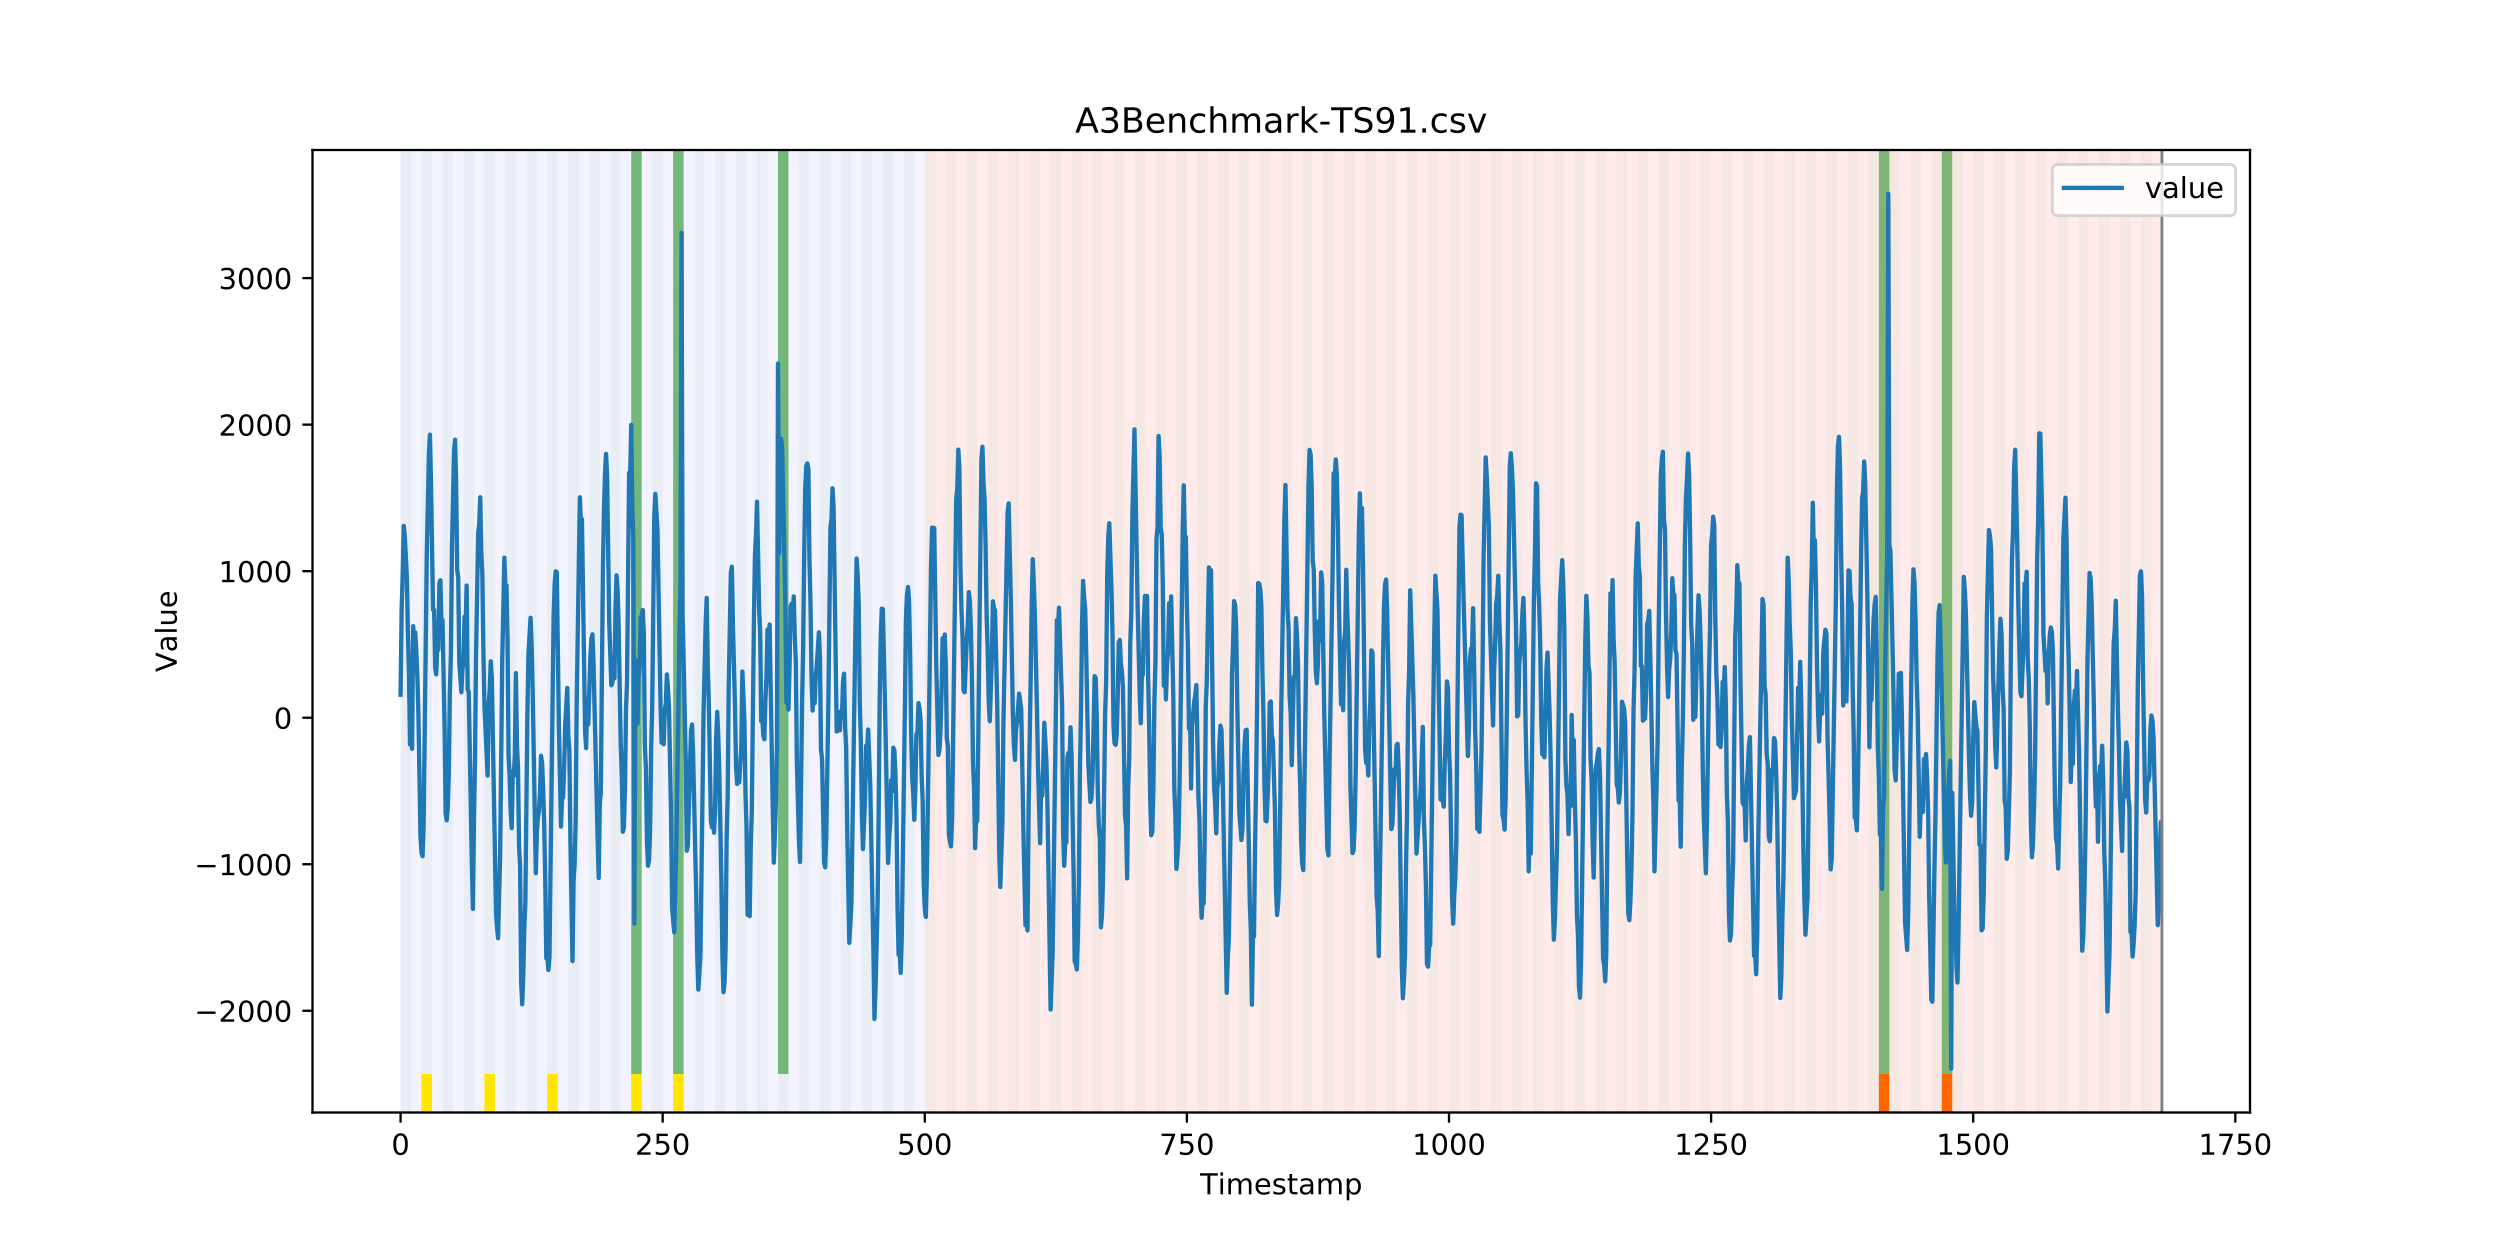 <?xml version="1.0" encoding="utf-8" standalone="no"?>
<!DOCTYPE svg PUBLIC "-//W3C//DTD SVG 1.1//EN"
  "http://www.w3.org/Graphics/SVG/1.1/DTD/svg11.dtd">
<!-- Created with matplotlib (https://matplotlib.org/) -->
<svg height="432pt" version="1.1" viewBox="0 0 864 432" width="864pt" xmlns="http://www.w3.org/2000/svg" xmlns:xlink="http://www.w3.org/1999/xlink">
 <defs>
  <style type="text/css">
*{stroke-linecap:butt;stroke-linejoin:round;}
  </style>
 </defs>
 <g id="figure_1">
  <g id="patch_1">
   <path d="M 0 432 
L 864 432 
L 864 0 
L 0 0 
z
" style="fill:#ffffff;"/>
  </g>
  <g id="axes_1">
   <g id="patch_2">
    <path d="M 108 384.48 
L 777.6 384.48 
L 777.6 51.84 
L 108 51.84 
z
" style="fill:#ffffff;"/>
   </g>
   <g id="patch_3">
    <path clip-path="url(#pde9d29bd9a)" d="M 138.436 384.48 
L 138.436 51.84 
L 319.605 51.84 
L 319.605 384.48 
z
" style="fill:#0000ff;opacity:0.05;"/>
   </g>
   <g id="patch_4">
    <path clip-path="url(#pde9d29bd9a)" d="M 319.605 384.48 
L 319.605 51.84 
L 747.164 51.84 
L 747.164 384.48 
z
" style="fill:#ff0000;opacity:0.08;"/>
   </g>
   <g id="patch_5">
    <path clip-path="url(#pde9d29bd9a)" d="M 138.436 384.48 
L 138.436 51.84 
L 142.06 51.84 
L 142.06 384.48 
z
" style="fill:#008000;opacity:0.04;"/>
   </g>
   <g id="patch_6">
    <path clip-path="url(#pde9d29bd9a)" d="M 145.683 384.48 
L 145.683 51.84 
L 149.306 51.84 
L 149.306 384.48 
z
" style="fill:#008000;opacity:0.04;"/>
   </g>
   <g id="patch_7">
    <path clip-path="url(#pde9d29bd9a)" d="M 145.683 384.48 
L 145.683 371.174 
L 149.306 371.174 
L 149.306 384.48 
z
" style="fill:#ffe500;"/>
   </g>
   <g id="patch_8">
    <path clip-path="url(#pde9d29bd9a)" d="M 152.93 384.48 
L 152.93 51.84 
L 156.553 51.84 
L 156.553 384.48 
z
" style="fill:#008000;opacity:0.04;"/>
   </g>
   <g id="patch_9">
    <path clip-path="url(#pde9d29bd9a)" d="M 160.177 384.48 
L 160.177 51.84 
L 163.8 51.84 
L 163.8 384.48 
z
" style="fill:#008000;opacity:0.04;"/>
   </g>
   <g id="patch_10">
    <path clip-path="url(#pde9d29bd9a)" d="M 167.423 384.48 
L 167.423 51.84 
L 171.047 51.84 
L 171.047 384.48 
z
" style="fill:#008000;opacity:0.04;"/>
   </g>
   <g id="patch_11">
    <path clip-path="url(#pde9d29bd9a)" d="M 167.423 384.48 
L 167.423 371.174 
L 171.047 371.174 
L 171.047 384.48 
z
" style="fill:#ffe500;"/>
   </g>
   <g id="patch_12">
    <path clip-path="url(#pde9d29bd9a)" d="M 174.67 384.48 
L 174.67 51.84 
L 178.294 51.84 
L 178.294 384.48 
z
" style="fill:#008000;opacity:0.04;"/>
   </g>
   <g id="patch_13">
    <path clip-path="url(#pde9d29bd9a)" d="M 181.917 384.48 
L 181.917 51.84 
L 185.54 51.84 
L 185.54 384.48 
z
" style="fill:#008000;opacity:0.04;"/>
   </g>
   <g id="patch_14">
    <path clip-path="url(#pde9d29bd9a)" d="M 189.164 384.48 
L 189.164 51.84 
L 192.787 51.84 
L 192.787 384.48 
z
" style="fill:#008000;opacity:0.04;"/>
   </g>
   <g id="patch_15">
    <path clip-path="url(#pde9d29bd9a)" d="M 189.164 384.48 
L 189.164 371.174 
L 192.787 371.174 
L 192.787 384.48 
z
" style="fill:#ffe500;"/>
   </g>
   <g id="patch_16">
    <path clip-path="url(#pde9d29bd9a)" d="M 196.41 384.48 
L 196.41 51.84 
L 200.034 51.84 
L 200.034 384.48 
z
" style="fill:#008000;opacity:0.04;"/>
   </g>
   <g id="patch_17">
    <path clip-path="url(#pde9d29bd9a)" d="M 203.657 384.48 
L 203.657 51.84 
L 207.281 51.84 
L 207.281 384.48 
z
" style="fill:#008000;opacity:0.04;"/>
   </g>
   <g id="patch_18">
    <path clip-path="url(#pde9d29bd9a)" d="M 210.904 384.48 
L 210.904 51.84 
L 214.527 51.84 
L 214.527 384.48 
z
" style="fill:#008000;opacity:0.04;"/>
   </g>
   <g id="patch_19">
    <path clip-path="url(#pde9d29bd9a)" d="M 218.151 384.48 
L 218.151 51.84 
L 221.774 51.84 
L 221.774 384.48 
z
" style="fill:#008000;opacity:0.04;"/>
   </g>
   <g id="patch_20">
    <path clip-path="url(#pde9d29bd9a)" d="M 218.151 371.174 
L 218.151 51.84 
L 221.774 51.84 
L 221.774 371.174 
z
" style="fill:#008000;opacity:0.5;"/>
   </g>
   <g id="patch_21">
    <path clip-path="url(#pde9d29bd9a)" d="M 218.151 384.48 
L 218.151 371.174 
L 221.774 371.174 
L 221.774 384.48 
z
" style="fill:#ffe500;"/>
   </g>
   <g id="patch_22">
    <path clip-path="url(#pde9d29bd9a)" d="M 225.397 384.48 
L 225.397 51.84 
L 229.021 51.84 
L 229.021 384.48 
z
" style="fill:#008000;opacity:0.04;"/>
   </g>
   <g id="patch_23">
    <path clip-path="url(#pde9d29bd9a)" d="M 232.644 384.48 
L 232.644 51.84 
L 236.268 51.84 
L 236.268 384.48 
z
" style="fill:#008000;opacity:0.04;"/>
   </g>
   <g id="patch_24">
    <path clip-path="url(#pde9d29bd9a)" d="M 232.644 371.174 
L 232.644 51.84 
L 236.268 51.84 
L 236.268 371.174 
z
" style="fill:#008000;opacity:0.5;"/>
   </g>
   <g id="patch_25">
    <path clip-path="url(#pde9d29bd9a)" d="M 232.644 384.48 
L 232.644 371.174 
L 236.268 371.174 
L 236.268 384.48 
z
" style="fill:#ffe500;"/>
   </g>
   <g id="patch_26">
    <path clip-path="url(#pde9d29bd9a)" d="M 239.891 384.48 
L 239.891 51.84 
L 243.514 51.84 
L 243.514 384.48 
z
" style="fill:#008000;opacity:0.04;"/>
   </g>
   <g id="patch_27">
    <path clip-path="url(#pde9d29bd9a)" d="M 247.138 384.48 
L 247.138 51.84 
L 250.761 51.84 
L 250.761 384.48 
z
" style="fill:#008000;opacity:0.04;"/>
   </g>
   <g id="patch_28">
    <path clip-path="url(#pde9d29bd9a)" d="M 254.384 384.48 
L 254.384 51.84 
L 258.008 51.84 
L 258.008 384.48 
z
" style="fill:#008000;opacity:0.04;"/>
   </g>
   <g id="patch_29">
    <path clip-path="url(#pde9d29bd9a)" d="M 261.631 384.48 
L 261.631 51.84 
L 265.255 51.84 
L 265.255 384.48 
z
" style="fill:#008000;opacity:0.04;"/>
   </g>
   <g id="patch_30">
    <path clip-path="url(#pde9d29bd9a)" d="M 268.878 384.48 
L 268.878 51.84 
L 272.501 51.84 
L 272.501 384.48 
z
" style="fill:#008000;opacity:0.04;"/>
   </g>
   <g id="patch_31">
    <path clip-path="url(#pde9d29bd9a)" d="M 268.878 371.174 
L 268.878 51.84 
L 272.501 51.84 
L 272.501 371.174 
z
" style="fill:#008000;opacity:0.5;"/>
   </g>
   <g id="patch_32">
    <path clip-path="url(#pde9d29bd9a)" d="M 276.125 384.48 
L 276.125 51.84 
L 279.748 51.84 
L 279.748 384.48 
z
" style="fill:#008000;opacity:0.04;"/>
   </g>
   <g id="patch_33">
    <path clip-path="url(#pde9d29bd9a)" d="M 283.371 384.48 
L 283.371 51.84 
L 286.995 51.84 
L 286.995 384.48 
z
" style="fill:#008000;opacity:0.04;"/>
   </g>
   <g id="patch_34">
    <path clip-path="url(#pde9d29bd9a)" d="M 290.618 384.48 
L 290.618 51.84 
L 294.242 51.84 
L 294.242 384.48 
z
" style="fill:#008000;opacity:0.04;"/>
   </g>
   <g id="patch_35">
    <path clip-path="url(#pde9d29bd9a)" d="M 297.865 384.48 
L 297.865 51.84 
L 301.488 51.84 
L 301.488 384.48 
z
" style="fill:#008000;opacity:0.04;"/>
   </g>
   <g id="patch_36">
    <path clip-path="url(#pde9d29bd9a)" d="M 305.112 384.48 
L 305.112 51.84 
L 308.735 51.84 
L 308.735 384.48 
z
" style="fill:#008000;opacity:0.04;"/>
   </g>
   <g id="patch_37">
    <path clip-path="url(#pde9d29bd9a)" d="M 312.358 384.48 
L 312.358 51.84 
L 315.982 51.84 
L 315.982 384.48 
z
" style="fill:#008000;opacity:0.04;"/>
   </g>
   <g id="patch_38">
    <path clip-path="url(#pde9d29bd9a)" d="M 319.605 384.48 
L 319.605 51.84 
L 323.229 51.84 
L 323.229 384.48 
z
" style="fill:#008000;opacity:0.04;"/>
   </g>
   <g id="patch_39">
    <path clip-path="url(#pde9d29bd9a)" d="M 326.852 384.48 
L 326.852 51.84 
L 330.475 51.84 
L 330.475 384.48 
z
" style="fill:#008000;opacity:0.04;"/>
   </g>
   <g id="patch_40">
    <path clip-path="url(#pde9d29bd9a)" d="M 334.099 384.48 
L 334.099 51.84 
L 337.722 51.84 
L 337.722 384.48 
z
" style="fill:#008000;opacity:0.04;"/>
   </g>
   <g id="patch_41">
    <path clip-path="url(#pde9d29bd9a)" d="M 341.345 384.48 
L 341.345 51.84 
L 344.969 51.84 
L 344.969 384.48 
z
" style="fill:#008000;opacity:0.04;"/>
   </g>
   <g id="patch_42">
    <path clip-path="url(#pde9d29bd9a)" d="M 348.592 384.48 
L 348.592 51.84 
L 352.216 51.84 
L 352.216 384.48 
z
" style="fill:#008000;opacity:0.04;"/>
   </g>
   <g id="patch_43">
    <path clip-path="url(#pde9d29bd9a)" d="M 355.839 384.48 
L 355.839 51.84 
L 359.462 51.84 
L 359.462 384.48 
z
" style="fill:#008000;opacity:0.04;"/>
   </g>
   <g id="patch_44">
    <path clip-path="url(#pde9d29bd9a)" d="M 363.086 384.48 
L 363.086 51.84 
L 366.709 51.84 
L 366.709 384.48 
z
" style="fill:#008000;opacity:0.04;"/>
   </g>
   <g id="patch_45">
    <path clip-path="url(#pde9d29bd9a)" d="M 370.332 384.48 
L 370.332 51.84 
L 373.956 51.84 
L 373.956 384.48 
z
" style="fill:#008000;opacity:0.04;"/>
   </g>
   <g id="patch_46">
    <path clip-path="url(#pde9d29bd9a)" d="M 377.579 384.48 
L 377.579 51.84 
L 381.203 51.84 
L 381.203 384.48 
z
" style="fill:#008000;opacity:0.04;"/>
   </g>
   <g id="patch_47">
    <path clip-path="url(#pde9d29bd9a)" d="M 384.826 384.48 
L 384.826 51.84 
L 388.449 51.84 
L 388.449 384.48 
z
" style="fill:#008000;opacity:0.04;"/>
   </g>
   <g id="patch_48">
    <path clip-path="url(#pde9d29bd9a)" d="M 392.073 384.48 
L 392.073 51.84 
L 395.696 51.84 
L 395.696 384.48 
z
" style="fill:#008000;opacity:0.04;"/>
   </g>
   <g id="patch_49">
    <path clip-path="url(#pde9d29bd9a)" d="M 399.319 384.48 
L 399.319 51.84 
L 402.943 51.84 
L 402.943 384.48 
z
" style="fill:#008000;opacity:0.04;"/>
   </g>
   <g id="patch_50">
    <path clip-path="url(#pde9d29bd9a)" d="M 406.566 384.48 
L 406.566 51.84 
L 410.19 51.84 
L 410.19 384.48 
z
" style="fill:#008000;opacity:0.04;"/>
   </g>
   <g id="patch_51">
    <path clip-path="url(#pde9d29bd9a)" d="M 413.813 384.48 
L 413.813 51.84 
L 417.436 51.84 
L 417.436 384.48 
z
" style="fill:#008000;opacity:0.04;"/>
   </g>
   <g id="patch_52">
    <path clip-path="url(#pde9d29bd9a)" d="M 421.06 384.48 
L 421.06 51.84 
L 424.683 51.84 
L 424.683 384.48 
z
" style="fill:#008000;opacity:0.04;"/>
   </g>
   <g id="patch_53">
    <path clip-path="url(#pde9d29bd9a)" d="M 428.306 384.48 
L 428.306 51.84 
L 431.93 51.84 
L 431.93 384.48 
z
" style="fill:#008000;opacity:0.04;"/>
   </g>
   <g id="patch_54">
    <path clip-path="url(#pde9d29bd9a)" d="M 435.553 384.48 
L 435.553 51.84 
L 439.177 51.84 
L 439.177 384.48 
z
" style="fill:#008000;opacity:0.04;"/>
   </g>
   <g id="patch_55">
    <path clip-path="url(#pde9d29bd9a)" d="M 442.8 384.48 
L 442.8 51.84 
L 446.423 51.84 
L 446.423 384.48 
z
" style="fill:#008000;opacity:0.04;"/>
   </g>
   <g id="patch_56">
    <path clip-path="url(#pde9d29bd9a)" d="M 450.047 384.48 
L 450.047 51.84 
L 453.67 51.84 
L 453.67 384.48 
z
" style="fill:#008000;opacity:0.04;"/>
   </g>
   <g id="patch_57">
    <path clip-path="url(#pde9d29bd9a)" d="M 457.294 384.48 
L 457.294 51.84 
L 460.917 51.84 
L 460.917 384.48 
z
" style="fill:#008000;opacity:0.04;"/>
   </g>
   <g id="patch_58">
    <path clip-path="url(#pde9d29bd9a)" d="M 464.54 384.48 
L 464.54 51.84 
L 468.164 51.84 
L 468.164 384.48 
z
" style="fill:#008000;opacity:0.04;"/>
   </g>
   <g id="patch_59">
    <path clip-path="url(#pde9d29bd9a)" d="M 649.332 384.48 
L 649.332 371.174 
L 652.956 371.174 
L 652.956 384.48 
z
" style="fill:#ff6600;"/>
   </g>
   <g id="patch_60">
    <path clip-path="url(#pde9d29bd9a)" d="M 471.787 384.48 
L 471.787 51.84 
L 475.41 51.84 
L 475.41 384.48 
z
" style="fill:#008000;opacity:0.04;"/>
   </g>
   <g id="patch_61">
    <path clip-path="url(#pde9d29bd9a)" d="M 479.034 384.48 
L 479.034 51.84 
L 482.657 51.84 
L 482.657 384.48 
z
" style="fill:#008000;opacity:0.04;"/>
   </g>
   <g id="patch_62">
    <path clip-path="url(#pde9d29bd9a)" d="M 486.281 384.48 
L 486.281 51.84 
L 489.904 51.84 
L 489.904 384.48 
z
" style="fill:#008000;opacity:0.04;"/>
   </g>
   <g id="patch_63">
    <path clip-path="url(#pde9d29bd9a)" d="M 671.073 384.48 
L 671.073 371.174 
L 674.696 371.174 
L 674.696 384.48 
z
" style="fill:#ff6600;"/>
   </g>
   <g id="patch_64">
    <path clip-path="url(#pde9d29bd9a)" d="M 493.527 384.48 
L 493.527 51.84 
L 497.151 51.84 
L 497.151 384.48 
z
" style="fill:#008000;opacity:0.04;"/>
   </g>
   <g id="patch_65">
    <path clip-path="url(#pde9d29bd9a)" d="M 500.774 384.48 
L 500.774 51.84 
L 504.397 51.84 
L 504.397 384.48 
z
" style="fill:#008000;opacity:0.04;"/>
   </g>
   <g id="patch_66">
    <path clip-path="url(#pde9d29bd9a)" d="M 508.021 384.48 
L 508.021 51.84 
L 511.644 51.84 
L 511.644 384.48 
z
" style="fill:#008000;opacity:0.04;"/>
   </g>
   <g id="patch_67">
    <path clip-path="url(#pde9d29bd9a)" d="M 515.268 384.48 
L 515.268 51.84 
L 518.891 51.84 
L 518.891 384.48 
z
" style="fill:#008000;opacity:0.04;"/>
   </g>
   <g id="patch_68">
    <path clip-path="url(#pde9d29bd9a)" d="M 522.514 384.48 
L 522.514 51.84 
L 526.138 51.84 
L 526.138 384.48 
z
" style="fill:#008000;opacity:0.04;"/>
   </g>
   <g id="patch_69">
    <path clip-path="url(#pde9d29bd9a)" d="M 529.761 384.48 
L 529.761 51.84 
L 533.384 51.84 
L 533.384 384.48 
z
" style="fill:#008000;opacity:0.04;"/>
   </g>
   <g id="patch_70">
    <path clip-path="url(#pde9d29bd9a)" d="M 537.008 384.48 
L 537.008 51.84 
L 540.631 51.84 
L 540.631 384.48 
z
" style="fill:#008000;opacity:0.04;"/>
   </g>
   <g id="patch_71">
    <path clip-path="url(#pde9d29bd9a)" d="M 544.255 384.48 
L 544.255 51.84 
L 547.878 51.84 
L 547.878 384.48 
z
" style="fill:#008000;opacity:0.04;"/>
   </g>
   <g id="patch_72">
    <path clip-path="url(#pde9d29bd9a)" d="M 551.501 384.48 
L 551.501 51.84 
L 555.125 51.84 
L 555.125 384.48 
z
" style="fill:#008000;opacity:0.04;"/>
   </g>
   <g id="patch_73">
    <path clip-path="url(#pde9d29bd9a)" d="M 558.748 384.48 
L 558.748 51.84 
L 562.371 51.84 
L 562.371 384.48 
z
" style="fill:#008000;opacity:0.04;"/>
   </g>
   <g id="patch_74">
    <path clip-path="url(#pde9d29bd9a)" d="M 565.995 384.48 
L 565.995 51.84 
L 569.618 51.84 
L 569.618 384.48 
z
" style="fill:#008000;opacity:0.04;"/>
   </g>
   <g id="patch_75">
    <path clip-path="url(#pde9d29bd9a)" d="M 573.242 384.48 
L 573.242 51.84 
L 576.865 51.84 
L 576.865 384.48 
z
" style="fill:#008000;opacity:0.04;"/>
   </g>
   <g id="patch_76">
    <path clip-path="url(#pde9d29bd9a)" d="M 580.488 384.48 
L 580.488 51.84 
L 584.112 51.84 
L 584.112 384.48 
z
" style="fill:#008000;opacity:0.04;"/>
   </g>
   <g id="patch_77">
    <path clip-path="url(#pde9d29bd9a)" d="M 587.735 384.48 
L 587.735 51.84 
L 591.358 51.84 
L 591.358 384.48 
z
" style="fill:#008000;opacity:0.04;"/>
   </g>
   <g id="patch_78">
    <path clip-path="url(#pde9d29bd9a)" d="M 594.982 384.48 
L 594.982 51.84 
L 598.605 51.84 
L 598.605 384.48 
z
" style="fill:#008000;opacity:0.04;"/>
   </g>
   <g id="patch_79">
    <path clip-path="url(#pde9d29bd9a)" d="M 602.229 384.48 
L 602.229 51.84 
L 605.852 51.84 
L 605.852 384.48 
z
" style="fill:#008000;opacity:0.04;"/>
   </g>
   <g id="patch_80">
    <path clip-path="url(#pde9d29bd9a)" d="M 609.475 384.48 
L 609.475 51.84 
L 613.099 51.84 
L 613.099 384.48 
z
" style="fill:#008000;opacity:0.04;"/>
   </g>
   <g id="patch_81">
    <path clip-path="url(#pde9d29bd9a)" d="M 616.722 384.48 
L 616.722 51.84 
L 620.345 51.84 
L 620.345 384.48 
z
" style="fill:#008000;opacity:0.04;"/>
   </g>
   <g id="patch_82">
    <path clip-path="url(#pde9d29bd9a)" d="M 623.969 384.48 
L 623.969 51.84 
L 627.592 51.84 
L 627.592 384.48 
z
" style="fill:#008000;opacity:0.04;"/>
   </g>
   <g id="patch_83">
    <path clip-path="url(#pde9d29bd9a)" d="M 631.216 384.48 
L 631.216 51.84 
L 634.839 51.84 
L 634.839 384.48 
z
" style="fill:#008000;opacity:0.04;"/>
   </g>
   <g id="patch_84">
    <path clip-path="url(#pde9d29bd9a)" d="M 638.462 384.48 
L 638.462 51.84 
L 642.086 51.84 
L 642.086 384.48 
z
" style="fill:#008000;opacity:0.04;"/>
   </g>
   <g id="patch_85">
    <path clip-path="url(#pde9d29bd9a)" d="M 645.709 384.48 
L 645.709 51.84 
L 649.332 51.84 
L 649.332 384.48 
z
" style="fill:#008000;opacity:0.04;"/>
   </g>
   <g id="patch_86">
    <path clip-path="url(#pde9d29bd9a)" d="M 649.332 371.174 
L 649.332 51.84 
L 652.956 51.84 
L 652.956 371.174 
z
" style="fill:#008000;opacity:0.5;"/>
   </g>
   <g id="patch_87">
    <path clip-path="url(#pde9d29bd9a)" d="M 652.956 384.48 
L 652.956 51.84 
L 656.579 51.84 
L 656.579 384.48 
z
" style="fill:#008000;opacity:0.04;"/>
   </g>
   <g id="patch_88">
    <path clip-path="url(#pde9d29bd9a)" d="M 660.203 384.48 
L 660.203 51.84 
L 663.826 51.84 
L 663.826 384.48 
z
" style="fill:#008000;opacity:0.04;"/>
   </g>
   <g id="patch_89">
    <path clip-path="url(#pde9d29bd9a)" d="M 667.449 384.48 
L 667.449 51.84 
L 671.073 51.84 
L 671.073 384.48 
z
" style="fill:#008000;opacity:0.04;"/>
   </g>
   <g id="patch_90">
    <path clip-path="url(#pde9d29bd9a)" d="M 671.073 371.174 
L 671.073 51.84 
L 674.696 51.84 
L 674.696 371.174 
z
" style="fill:#008000;opacity:0.5;"/>
   </g>
   <g id="patch_91">
    <path clip-path="url(#pde9d29bd9a)" d="M 674.696 384.48 
L 674.696 51.84 
L 678.319 51.84 
L 678.319 384.48 
z
" style="fill:#008000;opacity:0.04;"/>
   </g>
   <g id="patch_92">
    <path clip-path="url(#pde9d29bd9a)" d="M 681.943 384.48 
L 681.943 51.84 
L 685.566 51.84 
L 685.566 384.48 
z
" style="fill:#008000;opacity:0.04;"/>
   </g>
   <g id="patch_93">
    <path clip-path="url(#pde9d29bd9a)" d="M 689.19 384.48 
L 689.19 51.84 
L 692.813 51.84 
L 692.813 384.48 
z
" style="fill:#008000;opacity:0.04;"/>
   </g>
   <g id="patch_94">
    <path clip-path="url(#pde9d29bd9a)" d="M 696.436 384.48 
L 696.436 51.84 
L 700.06 51.84 
L 700.06 384.48 
z
" style="fill:#008000;opacity:0.04;"/>
   </g>
   <g id="patch_95">
    <path clip-path="url(#pde9d29bd9a)" d="M 703.683 384.48 
L 703.683 51.84 
L 707.306 51.84 
L 707.306 384.48 
z
" style="fill:#008000;opacity:0.04;"/>
   </g>
   <g id="patch_96">
    <path clip-path="url(#pde9d29bd9a)" d="M 710.93 384.48 
L 710.93 51.84 
L 714.553 51.84 
L 714.553 384.48 
z
" style="fill:#008000;opacity:0.04;"/>
   </g>
   <g id="patch_97">
    <path clip-path="url(#pde9d29bd9a)" d="M 718.177 384.48 
L 718.177 51.84 
L 721.8 51.84 
L 721.8 384.48 
z
" style="fill:#008000;opacity:0.04;"/>
   </g>
   <g id="patch_98">
    <path clip-path="url(#pde9d29bd9a)" d="M 725.423 384.48 
L 725.423 51.84 
L 729.047 51.84 
L 729.047 384.48 
z
" style="fill:#008000;opacity:0.04;"/>
   </g>
   <g id="patch_99">
    <path clip-path="url(#pde9d29bd9a)" d="M 732.67 384.48 
L 732.67 51.84 
L 736.294 51.84 
L 736.294 384.48 
z
" style="fill:#008000;opacity:0.04;"/>
   </g>
   <g id="patch_100">
    <path clip-path="url(#pde9d29bd9a)" d="M 739.917 384.48 
L 739.917 51.84 
L 743.54 51.84 
L 743.54 384.48 
z
" style="fill:#008000;opacity:0.04;"/>
   </g>
   <g id="matplotlib.axis_1">
    <g id="xtick_1">
     <g id="line2d_1">
      <defs>
       <path d="M 0 0 
L 0 3.5 
" id="md37b1248da" style="stroke:#000000;stroke-width:0.8;"/>
      </defs>
      <g>
       <use style="stroke:#000000;stroke-width:0.8;" x="138.436" xlink:href="#md37b1248da" y="384.48"/>
      </g>
     </g>
     <g id="text_1">
      <!-- 0 -->
      <defs>
       <path d="M 31.781 66.406 
Q 24.172 66.406 20.328 58.906 
Q 16.5 51.422 16.5 36.375 
Q 16.5 21.391 20.328 13.891 
Q 24.172 6.391 31.781 6.391 
Q 39.453 6.391 43.281 13.891 
Q 47.125 21.391 47.125 36.375 
Q 47.125 51.422 43.281 58.906 
Q 39.453 66.406 31.781 66.406 
z
M 31.781 74.219 
Q 44.047 74.219 50.516 64.516 
Q 56.984 54.828 56.984 36.375 
Q 56.984 17.969 50.516 8.266 
Q 44.047 -1.422 31.781 -1.422 
Q 19.531 -1.422 13.062 8.266 
Q 6.594 17.969 6.594 36.375 
Q 6.594 54.828 13.062 64.516 
Q 19.531 74.219 31.781 74.219 
z
" id="DejaVuSans-48"/>
      </defs>
      <g transform="translate(135.255 399.078)scale(0.1 -0.1)">
       <use xlink:href="#DejaVuSans-48"/>
      </g>
     </g>
    </g>
    <g id="xtick_2">
     <g id="line2d_2">
      <g>
       <use style="stroke:#000000;stroke-width:0.8;" x="229.021" xlink:href="#md37b1248da" y="384.48"/>
      </g>
     </g>
     <g id="text_2">
      <!-- 250 -->
      <defs>
       <path d="M 19.188 8.297 
L 53.609 8.297 
L 53.609 0 
L 7.328 0 
L 7.328 8.297 
Q 12.938 14.109 22.625 23.891 
Q 32.328 33.688 34.812 36.531 
Q 39.547 41.844 41.422 45.531 
Q 43.312 49.219 43.312 52.781 
Q 43.312 58.594 39.234 62.25 
Q 35.156 65.922 28.609 65.922 
Q 23.969 65.922 18.812 64.312 
Q 13.672 62.703 7.812 59.422 
L 7.812 69.391 
Q 13.766 71.781 18.938 73 
Q 24.125 74.219 28.422 74.219 
Q 39.75 74.219 46.484 68.547 
Q 53.219 62.891 53.219 53.422 
Q 53.219 48.922 51.531 44.891 
Q 49.859 40.875 45.406 35.406 
Q 44.188 33.984 37.641 27.219 
Q 31.109 20.453 19.188 8.297 
z
" id="DejaVuSans-50"/>
       <path d="M 10.797 72.906 
L 49.516 72.906 
L 49.516 64.594 
L 19.828 64.594 
L 19.828 46.734 
Q 21.969 47.469 24.109 47.828 
Q 26.266 48.188 28.422 48.188 
Q 40.625 48.188 47.75 41.5 
Q 54.891 34.812 54.891 23.391 
Q 54.891 11.625 47.562 5.094 
Q 40.234 -1.422 26.906 -1.422 
Q 22.312 -1.422 17.547 -0.641 
Q 12.797 0.141 7.719 1.703 
L 7.719 11.625 
Q 12.109 9.234 16.797 8.062 
Q 21.484 6.891 26.703 6.891 
Q 35.156 6.891 40.078 11.328 
Q 45.016 15.766 45.016 23.391 
Q 45.016 31 40.078 35.438 
Q 35.156 39.891 26.703 39.891 
Q 22.75 39.891 18.812 39.016 
Q 14.891 38.141 10.797 36.281 
z
" id="DejaVuSans-53"/>
      </defs>
      <g transform="translate(219.477 399.078)scale(0.1 -0.1)">
       <use xlink:href="#DejaVuSans-50"/>
       <use x="63.623" xlink:href="#DejaVuSans-53"/>
       <use x="127.246" xlink:href="#DejaVuSans-48"/>
      </g>
     </g>
    </g>
    <g id="xtick_3">
     <g id="line2d_3">
      <g>
       <use style="stroke:#000000;stroke-width:0.8;" x="319.605" xlink:href="#md37b1248da" y="384.48"/>
      </g>
     </g>
     <g id="text_3">
      <!-- 500 -->
      <g transform="translate(310.061 399.078)scale(0.1 -0.1)">
       <use xlink:href="#DejaVuSans-53"/>
       <use x="63.623" xlink:href="#DejaVuSans-48"/>
       <use x="127.246" xlink:href="#DejaVuSans-48"/>
      </g>
     </g>
    </g>
    <g id="xtick_4">
     <g id="line2d_4">
      <g>
       <use style="stroke:#000000;stroke-width:0.8;" x="410.19" xlink:href="#md37b1248da" y="384.48"/>
      </g>
     </g>
     <g id="text_4">
      <!-- 750 -->
      <defs>
       <path d="M 8.203 72.906 
L 55.078 72.906 
L 55.078 68.703 
L 28.609 0 
L 18.312 0 
L 43.219 64.594 
L 8.203 64.594 
z
" id="DejaVuSans-55"/>
      </defs>
      <g transform="translate(400.646 399.078)scale(0.1 -0.1)">
       <use xlink:href="#DejaVuSans-55"/>
       <use x="63.623" xlink:href="#DejaVuSans-53"/>
       <use x="127.246" xlink:href="#DejaVuSans-48"/>
      </g>
     </g>
    </g>
    <g id="xtick_5">
     <g id="line2d_5">
      <g>
       <use style="stroke:#000000;stroke-width:0.8;" x="500.774" xlink:href="#md37b1248da" y="384.48"/>
      </g>
     </g>
     <g id="text_5">
      <!-- 1000 -->
      <defs>
       <path d="M 12.406 8.297 
L 28.516 8.297 
L 28.516 63.922 
L 10.984 60.406 
L 10.984 69.391 
L 28.422 72.906 
L 38.281 72.906 
L 38.281 8.297 
L 54.391 8.297 
L 54.391 0 
L 12.406 0 
z
" id="DejaVuSans-49"/>
      </defs>
      <g transform="translate(488.049 399.078)scale(0.1 -0.1)">
       <use xlink:href="#DejaVuSans-49"/>
       <use x="63.623" xlink:href="#DejaVuSans-48"/>
       <use x="127.246" xlink:href="#DejaVuSans-48"/>
       <use x="190.869" xlink:href="#DejaVuSans-48"/>
      </g>
     </g>
    </g>
    <g id="xtick_6">
     <g id="line2d_6">
      <g>
       <use style="stroke:#000000;stroke-width:0.8;" x="591.358" xlink:href="#md37b1248da" y="384.48"/>
      </g>
     </g>
     <g id="text_6">
      <!-- 1250 -->
      <g transform="translate(578.633 399.078)scale(0.1 -0.1)">
       <use xlink:href="#DejaVuSans-49"/>
       <use x="63.623" xlink:href="#DejaVuSans-50"/>
       <use x="127.246" xlink:href="#DejaVuSans-53"/>
       <use x="190.869" xlink:href="#DejaVuSans-48"/>
      </g>
     </g>
    </g>
    <g id="xtick_7">
     <g id="line2d_7">
      <g>
       <use style="stroke:#000000;stroke-width:0.8;" x="681.943" xlink:href="#md37b1248da" y="384.48"/>
      </g>
     </g>
     <g id="text_7">
      <!-- 1500 -->
      <g transform="translate(669.218 399.078)scale(0.1 -0.1)">
       <use xlink:href="#DejaVuSans-49"/>
       <use x="63.623" xlink:href="#DejaVuSans-53"/>
       <use x="127.246" xlink:href="#DejaVuSans-48"/>
       <use x="190.869" xlink:href="#DejaVuSans-48"/>
      </g>
     </g>
    </g>
    <g id="xtick_8">
     <g id="line2d_8">
      <g>
       <use style="stroke:#000000;stroke-width:0.8;" x="772.527" xlink:href="#md37b1248da" y="384.48"/>
      </g>
     </g>
     <g id="text_8">
      <!-- 1750 -->
      <g transform="translate(759.802 399.078)scale(0.1 -0.1)">
       <use xlink:href="#DejaVuSans-49"/>
       <use x="63.623" xlink:href="#DejaVuSans-55"/>
       <use x="127.246" xlink:href="#DejaVuSans-53"/>
       <use x="190.869" xlink:href="#DejaVuSans-48"/>
      </g>
     </g>
    </g>
    <g id="text_9">
     <!-- Timestamp -->
     <defs>
      <path d="M -0.297 72.906 
L 61.375 72.906 
L 61.375 64.594 
L 35.5 64.594 
L 35.5 0 
L 25.594 0 
L 25.594 64.594 
L -0.297 64.594 
z
" id="DejaVuSans-84"/>
      <path d="M 9.422 54.688 
L 18.406 54.688 
L 18.406 0 
L 9.422 0 
z
M 9.422 75.984 
L 18.406 75.984 
L 18.406 64.594 
L 9.422 64.594 
z
" id="DejaVuSans-105"/>
      <path d="M 52 44.188 
Q 55.375 50.25 60.062 53.125 
Q 64.75 56 71.094 56 
Q 79.641 56 84.281 50.016 
Q 88.922 44.047 88.922 33.016 
L 88.922 0 
L 79.891 0 
L 79.891 32.719 
Q 79.891 40.578 77.094 44.375 
Q 74.312 48.188 68.609 48.188 
Q 61.625 48.188 57.562 43.547 
Q 53.516 38.922 53.516 30.906 
L 53.516 0 
L 44.484 0 
L 44.484 32.719 
Q 44.484 40.625 41.703 44.406 
Q 38.922 48.188 33.109 48.188 
Q 26.219 48.188 22.156 43.531 
Q 18.109 38.875 18.109 30.906 
L 18.109 0 
L 9.078 0 
L 9.078 54.688 
L 18.109 54.688 
L 18.109 46.188 
Q 21.188 51.219 25.484 53.609 
Q 29.781 56 35.688 56 
Q 41.656 56 45.828 52.969 
Q 50 49.953 52 44.188 
z
" id="DejaVuSans-109"/>
      <path d="M 56.203 29.594 
L 56.203 25.203 
L 14.891 25.203 
Q 15.484 15.922 20.484 11.062 
Q 25.484 6.203 34.422 6.203 
Q 39.594 6.203 44.453 7.469 
Q 49.312 8.734 54.109 11.281 
L 54.109 2.781 
Q 49.266 0.734 44.188 -0.344 
Q 39.109 -1.422 33.891 -1.422 
Q 20.797 -1.422 13.156 6.188 
Q 5.516 13.812 5.516 26.812 
Q 5.516 40.234 12.766 48.109 
Q 20.016 56 32.328 56 
Q 43.359 56 49.781 48.891 
Q 56.203 41.797 56.203 29.594 
z
M 47.219 32.234 
Q 47.125 39.594 43.094 43.984 
Q 39.062 48.391 32.422 48.391 
Q 24.906 48.391 20.391 44.141 
Q 15.875 39.891 15.188 32.172 
z
" id="DejaVuSans-101"/>
      <path d="M 44.281 53.078 
L 44.281 44.578 
Q 40.484 46.531 36.375 47.5 
Q 32.281 48.484 27.875 48.484 
Q 21.188 48.484 17.844 46.438 
Q 14.5 44.391 14.5 40.281 
Q 14.5 37.156 16.891 35.375 
Q 19.281 33.594 26.516 31.984 
L 29.594 31.297 
Q 39.156 29.25 43.188 25.516 
Q 47.219 21.781 47.219 15.094 
Q 47.219 7.469 41.188 3.016 
Q 35.156 -1.422 24.609 -1.422 
Q 20.219 -1.422 15.453 -0.562 
Q 10.688 0.297 5.422 2 
L 5.422 11.281 
Q 10.406 8.688 15.234 7.391 
Q 20.062 6.109 24.812 6.109 
Q 31.156 6.109 34.562 8.281 
Q 37.984 10.453 37.984 14.406 
Q 37.984 18.062 35.516 20.016 
Q 33.062 21.969 24.703 23.781 
L 21.578 24.516 
Q 13.234 26.266 9.516 29.906 
Q 5.812 33.547 5.812 39.891 
Q 5.812 47.609 11.281 51.797 
Q 16.75 56 26.812 56 
Q 31.781 56 36.172 55.266 
Q 40.578 54.547 44.281 53.078 
z
" id="DejaVuSans-115"/>
      <path d="M 18.312 70.219 
L 18.312 54.688 
L 36.812 54.688 
L 36.812 47.703 
L 18.312 47.703 
L 18.312 18.016 
Q 18.312 11.328 20.141 9.422 
Q 21.969 7.516 27.594 7.516 
L 36.812 7.516 
L 36.812 0 
L 27.594 0 
Q 17.188 0 13.234 3.875 
Q 9.281 7.766 9.281 18.016 
L 9.281 47.703 
L 2.688 47.703 
L 2.688 54.688 
L 9.281 54.688 
L 9.281 70.219 
z
" id="DejaVuSans-116"/>
      <path d="M 34.281 27.484 
Q 23.391 27.484 19.188 25 
Q 14.984 22.516 14.984 16.5 
Q 14.984 11.719 18.141 8.906 
Q 21.297 6.109 26.703 6.109 
Q 34.188 6.109 38.703 11.406 
Q 43.219 16.703 43.219 25.484 
L 43.219 27.484 
z
M 52.203 31.203 
L 52.203 0 
L 43.219 0 
L 43.219 8.297 
Q 40.141 3.328 35.547 0.953 
Q 30.953 -1.422 24.312 -1.422 
Q 15.922 -1.422 10.953 3.297 
Q 6 8.016 6 15.922 
Q 6 25.141 12.172 29.828 
Q 18.359 34.516 30.609 34.516 
L 43.219 34.516 
L 43.219 35.406 
Q 43.219 41.609 39.141 45 
Q 35.062 48.391 27.688 48.391 
Q 23 48.391 18.547 47.266 
Q 14.109 46.141 10.016 43.891 
L 10.016 52.203 
Q 14.938 54.109 19.578 55.047 
Q 24.219 56 28.609 56 
Q 40.484 56 46.344 49.844 
Q 52.203 43.703 52.203 31.203 
z
" id="DejaVuSans-97"/>
      <path d="M 18.109 8.203 
L 18.109 -20.797 
L 9.078 -20.797 
L 9.078 54.688 
L 18.109 54.688 
L 18.109 46.391 
Q 20.953 51.266 25.266 53.625 
Q 29.594 56 35.594 56 
Q 45.562 56 51.781 48.094 
Q 58.016 40.188 58.016 27.297 
Q 58.016 14.406 51.781 6.484 
Q 45.562 -1.422 35.594 -1.422 
Q 29.594 -1.422 25.266 0.953 
Q 20.953 3.328 18.109 8.203 
z
M 48.688 27.297 
Q 48.688 37.203 44.609 42.844 
Q 40.531 48.484 33.406 48.484 
Q 26.266 48.484 22.188 42.844 
Q 18.109 37.203 18.109 27.297 
Q 18.109 17.391 22.188 11.75 
Q 26.266 6.109 33.406 6.109 
Q 40.531 6.109 44.609 11.75 
Q 48.688 17.391 48.688 27.297 
z
" id="DejaVuSans-112"/>
     </defs>
     <g transform="translate(414.739 412.757)scale(0.1 -0.1)">
      <use xlink:href="#DejaVuSans-84"/>
      <use x="61.037" xlink:href="#DejaVuSans-105"/>
      <use x="88.82" xlink:href="#DejaVuSans-109"/>
      <use x="186.232" xlink:href="#DejaVuSans-101"/>
      <use x="247.756" xlink:href="#DejaVuSans-115"/>
      <use x="299.855" xlink:href="#DejaVuSans-116"/>
      <use x="339.064" xlink:href="#DejaVuSans-97"/>
      <use x="400.344" xlink:href="#DejaVuSans-109"/>
      <use x="497.756" xlink:href="#DejaVuSans-112"/>
     </g>
    </g>
   </g>
   <g id="matplotlib.axis_2">
    <g id="ytick_1">
     <g id="line2d_9">
      <defs>
       <path d="M 0 0 
L -3.5 0 
" id="m718ba48c00" style="stroke:#000000;stroke-width:0.8;"/>
      </defs>
      <g>
       <use style="stroke:#000000;stroke-width:0.8;" x="108" xlink:href="#m718ba48c00" y="349.322"/>
      </g>
     </g>
     <g id="text_10">
      <!-- −2000 -->
      <defs>
       <path d="M 10.594 35.5 
L 73.188 35.5 
L 73.188 27.203 
L 10.594 27.203 
z
" id="DejaVuSans-8722"/>
      </defs>
      <g transform="translate(67.17 353.121)scale(0.1 -0.1)">
       <use xlink:href="#DejaVuSans-8722"/>
       <use x="83.789" xlink:href="#DejaVuSans-50"/>
       <use x="147.412" xlink:href="#DejaVuSans-48"/>
       <use x="211.035" xlink:href="#DejaVuSans-48"/>
       <use x="274.658" xlink:href="#DejaVuSans-48"/>
      </g>
     </g>
    </g>
    <g id="ytick_2">
     <g id="line2d_10">
      <g>
       <use style="stroke:#000000;stroke-width:0.8;" x="108" xlink:href="#m718ba48c00" y="298.681"/>
      </g>
     </g>
     <g id="text_11">
      <!-- −1000 -->
      <g transform="translate(67.17 302.48)scale(0.1 -0.1)">
       <use xlink:href="#DejaVuSans-8722"/>
       <use x="83.789" xlink:href="#DejaVuSans-49"/>
       <use x="147.412" xlink:href="#DejaVuSans-48"/>
       <use x="211.035" xlink:href="#DejaVuSans-48"/>
       <use x="274.658" xlink:href="#DejaVuSans-48"/>
      </g>
     </g>
    </g>
    <g id="ytick_3">
     <g id="line2d_11">
      <g>
       <use style="stroke:#000000;stroke-width:0.8;" x="108" xlink:href="#m718ba48c00" y="248.04"/>
      </g>
     </g>
     <g id="text_12">
      <!-- 0 -->
      <g transform="translate(94.638 251.839)scale(0.1 -0.1)">
       <use xlink:href="#DejaVuSans-48"/>
      </g>
     </g>
    </g>
    <g id="ytick_4">
     <g id="line2d_12">
      <g>
       <use style="stroke:#000000;stroke-width:0.8;" x="108" xlink:href="#m718ba48c00" y="197.399"/>
      </g>
     </g>
     <g id="text_13">
      <!-- 1000 -->
      <g transform="translate(75.55 201.198)scale(0.1 -0.1)">
       <use xlink:href="#DejaVuSans-49"/>
       <use x="63.623" xlink:href="#DejaVuSans-48"/>
       <use x="127.246" xlink:href="#DejaVuSans-48"/>
       <use x="190.869" xlink:href="#DejaVuSans-48"/>
      </g>
     </g>
    </g>
    <g id="ytick_5">
     <g id="line2d_13">
      <g>
       <use style="stroke:#000000;stroke-width:0.8;" x="108" xlink:href="#m718ba48c00" y="146.758"/>
      </g>
     </g>
     <g id="text_14">
      <!-- 2000 -->
      <g transform="translate(75.55 150.557)scale(0.1 -0.1)">
       <use xlink:href="#DejaVuSans-50"/>
       <use x="63.623" xlink:href="#DejaVuSans-48"/>
       <use x="127.246" xlink:href="#DejaVuSans-48"/>
       <use x="190.869" xlink:href="#DejaVuSans-48"/>
      </g>
     </g>
    </g>
    <g id="ytick_6">
     <g id="line2d_14">
      <g>
       <use style="stroke:#000000;stroke-width:0.8;" x="108" xlink:href="#m718ba48c00" y="96.117"/>
      </g>
     </g>
     <g id="text_15">
      <!-- 3000 -->
      <defs>
       <path d="M 40.578 39.312 
Q 47.656 37.797 51.625 33 
Q 55.609 28.219 55.609 21.188 
Q 55.609 10.406 48.188 4.484 
Q 40.766 -1.422 27.094 -1.422 
Q 22.516 -1.422 17.656 -0.516 
Q 12.797 0.391 7.625 2.203 
L 7.625 11.719 
Q 11.719 9.328 16.594 8.109 
Q 21.484 6.891 26.812 6.891 
Q 36.078 6.891 40.938 10.547 
Q 45.797 14.203 45.797 21.188 
Q 45.797 27.641 41.281 31.266 
Q 36.766 34.906 28.719 34.906 
L 20.219 34.906 
L 20.219 43.016 
L 29.109 43.016 
Q 36.375 43.016 40.234 45.922 
Q 44.094 48.828 44.094 54.297 
Q 44.094 59.906 40.109 62.906 
Q 36.141 65.922 28.719 65.922 
Q 24.656 65.922 20.016 65.031 
Q 15.375 64.156 9.812 62.312 
L 9.812 71.094 
Q 15.438 72.656 20.344 73.438 
Q 25.25 74.219 29.594 74.219 
Q 40.828 74.219 47.359 69.109 
Q 53.906 64.016 53.906 55.328 
Q 53.906 49.266 50.438 45.094 
Q 46.969 40.922 40.578 39.312 
z
" id="DejaVuSans-51"/>
      </defs>
      <g transform="translate(75.55 99.916)scale(0.1 -0.1)">
       <use xlink:href="#DejaVuSans-51"/>
       <use x="63.623" xlink:href="#DejaVuSans-48"/>
       <use x="127.246" xlink:href="#DejaVuSans-48"/>
       <use x="190.869" xlink:href="#DejaVuSans-48"/>
      </g>
     </g>
    </g>
    <g id="text_16">
     <!-- Value -->
     <defs>
      <path d="M 28.609 0 
L 0.781 72.906 
L 11.078 72.906 
L 34.188 11.531 
L 57.328 72.906 
L 67.578 72.906 
L 39.797 0 
z
" id="DejaVuSans-86"/>
      <path d="M 9.422 75.984 
L 18.406 75.984 
L 18.406 0 
L 9.422 0 
z
" id="DejaVuSans-108"/>
      <path d="M 8.5 21.578 
L 8.5 54.688 
L 17.484 54.688 
L 17.484 21.922 
Q 17.484 14.156 20.5 10.266 
Q 23.531 6.391 29.594 6.391 
Q 36.859 6.391 41.078 11.031 
Q 45.312 15.672 45.312 23.688 
L 45.312 54.688 
L 54.297 54.688 
L 54.297 0 
L 45.312 0 
L 45.312 8.406 
Q 42.047 3.422 37.719 1 
Q 33.406 -1.422 27.688 -1.422 
Q 18.266 -1.422 13.375 4.438 
Q 8.5 10.297 8.5 21.578 
z
M 31.109 56 
z
" id="DejaVuSans-117"/>
     </defs>
     <g transform="translate(61.091 232.273)rotate(-90)scale(0.1 -0.1)">
      <use xlink:href="#DejaVuSans-86"/>
      <use x="68.299" xlink:href="#DejaVuSans-97"/>
      <use x="129.578" xlink:href="#DejaVuSans-108"/>
      <use x="157.361" xlink:href="#DejaVuSans-117"/>
      <use x="220.74" xlink:href="#DejaVuSans-101"/>
     </g>
    </g>
   </g>
   <g id="line2d_15">
    <path clip-path="url(#pde9d29bd9a)" d="M 138.436 240.082 
L 138.799 210.619 
L 139.161 199.116 
L 139.523 181.753 
L 139.886 185.124 
L 140.61 199.455 
L 140.973 219.106 
L 141.335 232.673 
L 141.697 257.313 
L 142.06 254.883 
L 142.422 258.781 
L 142.784 216.389 
L 143.147 220.632 
L 143.509 218.536 
L 143.871 225.082 
L 144.234 233.699 
L 144.596 246.431 
L 145.321 289.144 
L 145.683 294.774 
L 146.045 295.904 
L 146.408 284.99 
L 147.495 191.806 
L 148.219 157.177 
L 148.582 150.233 
L 148.944 166.464 
L 149.669 210.77 
L 150.031 210.783 
L 150.394 230.884 
L 150.756 233.056 
L 151.118 223.87 
L 151.481 224.541 
L 151.843 201.471 
L 152.205 200.539 
L 152.568 215.602 
L 152.93 214.238 
L 153.655 251.653 
L 154.017 280.873 
L 154.379 283.518 
L 154.742 279.088 
L 155.104 266.922 
L 155.466 239.269 
L 155.829 226.416 
L 156.191 189.98 
L 156.916 155.593 
L 157.278 151.945 
L 157.64 166.83 
L 158.003 196.997 
L 158.365 199.511 
L 158.727 229.026 
L 159.452 239.229 
L 159.814 231.38 
L 160.177 229.395 
L 160.539 213.142 
L 160.901 217.416 
L 161.264 202.356 
L 161.626 238.371 
L 161.988 238.947 
L 163.075 298.8 
L 163.438 314.133 
L 163.8 283.49 
L 164.162 262.759 
L 164.525 225.936 
L 165.249 184.241 
L 165.612 181.232 
L 165.974 171.856 
L 166.336 190.728 
L 166.699 198.34 
L 167.061 225.421 
L 167.423 243.745 
L 168.51 268.033 
L 168.873 243.511 
L 169.235 238.645 
L 169.597 228.55 
L 169.96 233.954 
L 171.409 314.824 
L 171.771 320.575 
L 172.134 324.255 
L 172.858 294.731 
L 173.583 227.706 
L 174.308 192.708 
L 174.67 202.393 
L 175.032 202.313 
L 175.395 220.274 
L 175.757 261.149 
L 176.119 267.794 
L 176.482 279.938 
L 176.844 286.224 
L 177.206 266.628 
L 177.569 268.13 
L 177.931 261.055 
L 178.294 232.638 
L 178.656 257.348 
L 179.018 265.117 
L 179.381 292.535 
L 179.743 299.467 
L 180.105 339.276 
L 180.468 347.088 
L 180.83 338.213 
L 181.192 320.803 
L 181.555 312.143 
L 182.279 245.676 
L 182.642 225.934 
L 183.366 213.51 
L 183.729 222.979 
L 184.091 238.805 
L 185.178 301.786 
L 185.54 287.546 
L 185.903 282.536 
L 186.265 280.292 
L 186.627 273.563 
L 186.99 261.197 
L 187.352 263.626 
L 187.714 272.648 
L 188.077 284.81 
L 188.439 304.364 
L 188.801 331.219 
L 189.164 330.245 
L 189.526 335.238 
L 189.888 331.058 
L 191.338 212.519 
L 191.7 201.576 
L 192.062 197.418 
L 192.425 197.768 
L 193.149 250.711 
L 193.874 285.684 
L 194.236 276.027 
L 194.599 275.692 
L 194.961 265.679 
L 195.323 250.948 
L 196.048 237.756 
L 196.41 254.045 
L 196.773 259.538 
L 197.135 290.521 
L 197.86 332.154 
L 198.222 304.405 
L 198.584 298.81 
L 198.947 283.396 
L 199.309 242.512 
L 200.396 171.875 
L 200.758 180.568 
L 201.121 179.424 
L 202.208 252.961 
L 202.57 258.544 
L 202.932 242.048 
L 203.295 250.335 
L 204.019 227.337 
L 204.382 220.923 
L 204.744 219.238 
L 205.106 228.748 
L 206.556 290.438 
L 206.918 303.435 
L 207.281 278.107 
L 207.643 273.696 
L 208.368 196.053 
L 208.73 176.267 
L 209.092 163.499 
L 209.455 156.886 
L 209.817 164.352 
L 210.542 214.956 
L 211.266 236.835 
L 211.629 236.143 
L 211.991 231.139 
L 212.353 234.405 
L 212.716 210.181 
L 213.078 198.828 
L 213.44 204.012 
L 213.803 216.864 
L 214.527 257.427 
L 214.89 267.764 
L 215.252 287.454 
L 215.614 285.987 
L 215.977 273.109 
L 216.339 245.732 
L 216.701 235.642 
L 217.426 163.342 
L 217.788 164.573 
L 218.151 146.843 
L 218.513 174.805 
L 218.875 186.52 
L 219.238 319.219 
L 219.6 228.036 
L 219.962 243.292 
L 220.325 250.047 
L 220.687 234.488 
L 221.049 230.107 
L 221.412 213.289 
L 221.774 213.177 
L 222.136 210.822 
L 222.499 218.778 
L 222.861 257.687 
L 223.223 265.419 
L 223.586 290.791 
L 223.948 299.21 
L 224.31 297.078 
L 224.673 286.768 
L 225.035 258.743 
L 225.397 244.538 
L 226.122 178.027 
L 226.484 170.688 
L 227.209 182.974 
L 228.296 244.356 
L 228.658 256.655 
L 229.021 256.704 
L 229.383 257.241 
L 229.745 245.48 
L 230.108 243.059 
L 230.47 233.076 
L 230.832 237.737 
L 231.195 244.24 
L 231.919 281.801 
L 232.282 313.875 
L 233.006 322.217 
L 233.731 292.869 
L 234.818 219.519 
L 235.181 200.969 
L 235.543 80.473 
L 235.905 211.991 
L 236.992 262.798 
L 237.355 293.997 
L 237.717 292.212 
L 238.804 252.51 
L 239.166 250.389 
L 239.529 260.426 
L 240.253 293.275 
L 240.616 309.064 
L 240.978 330.278 
L 241.34 341.985 
L 242.065 330.344 
L 243.152 246.377 
L 243.877 215.432 
L 244.239 206.619 
L 244.601 229.922 
L 244.964 242.895 
L 245.688 283.517 
L 246.051 285.973 
L 246.413 280.915 
L 246.775 287.773 
L 247.138 279.789 
L 247.5 255.267 
L 247.862 246.029 
L 248.225 253.974 
L 248.587 266.974 
L 249.312 304.156 
L 249.674 330.742 
L 250.036 342.894 
L 250.399 339.569 
L 250.761 328.028 
L 251.123 289.672 
L 251.486 275.268 
L 251.848 236.844 
L 252.573 197.8 
L 252.935 195.851 
L 253.297 215.718 
L 254.022 244.657 
L 254.384 265.035 
L 254.747 270.911 
L 255.109 269.023 
L 255.471 270.349 
L 256.196 258.346 
L 256.558 232.074 
L 257.283 249.725 
L 257.645 274.279 
L 258.008 286.392 
L 258.37 316.206 
L 258.732 313.504 
L 259.095 316.596 
L 259.457 292.802 
L 259.819 280.575 
L 260.544 215.137 
L 260.906 192.075 
L 261.269 184.841 
L 261.631 173.388 
L 262.356 210.281 
L 262.718 218.795 
L 263.081 249.229 
L 263.443 247.316 
L 263.805 254.198 
L 264.168 255.474 
L 264.53 241.779 
L 264.892 234.269 
L 265.255 217.558 
L 265.617 223.137 
L 265.979 215.847 
L 267.066 279.66 
L 267.429 298.138 
L 267.791 289.188 
L 268.153 276.478 
L 268.516 257.386 
L 268.878 125.654 
L 269.24 191.198 
L 269.965 151.624 
L 270.327 155.517 
L 271.414 207.954 
L 271.777 242.834 
L 272.139 239.937 
L 272.501 245.204 
L 272.864 230.477 
L 273.226 209.645 
L 273.588 208.619 
L 273.951 211.419 
L 274.313 206.108 
L 274.675 219.716 
L 275.038 228.903 
L 275.4 263.566 
L 276.125 290.915 
L 276.487 297.909 
L 277.212 242.526 
L 277.574 223.887 
L 277.936 190.928 
L 278.299 168.707 
L 278.661 160.991 
L 279.023 160.167 
L 279.386 162.324 
L 279.748 193.526 
L 280.11 208.377 
L 280.473 234.824 
L 280.835 245.582 
L 281.197 234.049 
L 281.56 243.029 
L 281.922 233.549 
L 282.284 229.788 
L 283.009 218.52 
L 283.371 227.12 
L 283.734 259.098 
L 284.096 262.197 
L 284.821 297.982 
L 285.183 299.737 
L 285.545 289.874 
L 286.27 243.819 
L 286.995 182.243 
L 287.357 179.612 
L 287.719 168.756 
L 288.082 175.206 
L 289.169 252.809 
L 289.531 246.962 
L 289.894 246.33 
L 290.256 252.417 
L 290.618 245.746 
L 290.981 247.961 
L 291.343 235.679 
L 291.705 232.83 
L 292.068 251.135 
L 292.43 258.054 
L 292.792 286.07 
L 293.517 325.849 
L 294.242 312.544 
L 295.691 213.297 
L 296.053 193.001 
L 296.416 198.89 
L 296.778 208.529 
L 297.14 242.859 
L 297.503 256.38 
L 297.865 281.258 
L 298.227 293.429 
L 298.952 276.134 
L 299.314 257.74 
L 299.677 258.736 
L 300.039 252.159 
L 300.764 271.651 
L 301.488 310.361 
L 301.851 328.304 
L 302.213 352.157 
L 302.575 342.254 
L 303.3 312.074 
L 303.662 281.399 
L 304.025 240.913 
L 304.387 219.506 
L 304.749 210.349 
L 305.112 210.49 
L 305.836 242.38 
L 306.923 298.24 
L 307.286 289.199 
L 307.648 284.774 
L 308.01 269.591 
L 308.373 273.418 
L 308.735 258.402 
L 309.097 259.439 
L 309.46 267.548 
L 309.822 281.648 
L 310.184 313.818 
L 310.547 330.002 
L 310.909 327.915 
L 311.271 336.232 
L 311.634 324.438 
L 312.721 245.713 
L 313.083 214.286 
L 313.445 205.561 
L 313.808 202.853 
L 314.17 207.935 
L 314.532 225.701 
L 314.895 254.178 
L 315.257 268.643 
L 315.619 274.307 
L 315.982 283.351 
L 316.344 273.006 
L 316.706 253.842 
L 317.069 253.002 
L 317.431 242.966 
L 317.794 244.849 
L 318.156 248.834 
L 318.518 267.995 
L 318.881 277.018 
L 319.243 305.144 
L 319.605 314 
L 319.968 316.896 
L 320.33 302.044 
L 321.055 249.316 
L 321.779 194.934 
L 322.142 182.35 
L 322.504 182.81 
L 322.866 182.468 
L 323.591 230.142 
L 324.316 260.929 
L 324.678 258.96 
L 325.04 252.625 
L 325.403 238.988 
L 325.765 220.605 
L 326.127 228.288 
L 326.49 219.274 
L 326.852 229.011 
L 327.214 255.204 
L 327.577 257.896 
L 327.939 288.245 
L 328.301 290.896 
L 328.664 292.508 
L 329.026 283.361 
L 330.475 172.437 
L 330.838 168.777 
L 331.2 155.403 
L 331.562 161.992 
L 331.925 195.993 
L 332.287 210.814 
L 332.649 220.063 
L 333.012 238.692 
L 333.374 239.269 
L 334.099 221.449 
L 334.461 215.847 
L 334.823 204.616 
L 335.186 207.624 
L 335.548 217.744 
L 335.91 234.993 
L 336.273 263.742 
L 336.635 271.814 
L 336.997 293.117 
L 337.36 282.546 
L 337.722 283.791 
L 338.084 255.963 
L 338.809 190.214 
L 339.171 158.941 
L 339.534 154.377 
L 339.896 166.661 
L 340.258 172.338 
L 340.621 188.845 
L 340.983 212.787 
L 341.345 225.259 
L 341.708 242.828 
L 342.07 249.264 
L 342.795 226.561 
L 343.157 207.817 
L 343.519 210.307 
L 343.882 210.866 
L 344.606 241.43 
L 345.331 294.24 
L 345.694 306.56 
L 346.418 284.353 
L 346.781 250.026 
L 348.23 177.193 
L 348.592 173.958 
L 349.317 205.777 
L 350.042 246.28 
L 350.404 257.389 
L 350.766 262.623 
L 351.129 252.195 
L 351.491 249.623 
L 352.216 239.704 
L 352.94 245.182 
L 353.665 285.607 
L 354.39 319.779 
L 354.752 318.474 
L 355.114 321.535 
L 355.477 279.767 
L 356.201 234.254 
L 356.564 208.292 
L 356.926 193.251 
L 357.288 201.682 
L 357.651 212.915 
L 358.375 245.127 
L 358.738 264.931 
L 359.462 291.399 
L 359.825 270.908 
L 360.187 275.076 
L 360.549 264.299 
L 360.912 249.762 
L 361.636 263.09 
L 361.999 278.637 
L 363.086 348.87 
L 363.81 328.385 
L 364.897 246.566 
L 365.26 214.291 
L 365.622 217.836 
L 365.984 210.03 
L 367.071 244.389 
L 367.434 288.262 
L 367.796 299.223 
L 368.158 291.075 
L 368.521 291.18 
L 368.883 261.885 
L 369.245 260.196 
L 369.608 264.018 
L 369.97 251.365 
L 370.332 261.659 
L 371.057 303.234 
L 371.419 332.341 
L 371.782 332.985 
L 372.144 335.06 
L 372.506 324.39 
L 372.869 303.817 
L 373.231 266.179 
L 373.594 245.668 
L 373.956 215.021 
L 374.318 200.757 
L 374.681 206.578 
L 375.043 210.507 
L 375.405 226.278 
L 376.13 264.397 
L 376.855 277.164 
L 377.217 275.911 
L 377.579 268.378 
L 378.304 233.677 
L 378.666 234.259 
L 379.029 247.391 
L 379.391 273.408 
L 379.753 285.154 
L 380.116 289.632 
L 380.478 320.467 
L 380.84 316.253 
L 381.203 303.596 
L 381.927 246.733 
L 382.29 235.815 
L 382.652 199.1 
L 383.014 185.543 
L 383.377 180.847 
L 384.101 203.218 
L 384.464 218.744 
L 384.826 250.871 
L 385.188 256.93 
L 385.551 257.406 
L 385.913 254.137 
L 386.275 241.169 
L 386.638 222.053 
L 387 221.188 
L 387.362 229.313 
L 387.725 232.013 
L 388.087 237.764 
L 388.812 281.495 
L 389.174 285.618 
L 389.536 303.581 
L 389.899 272.341 
L 390.261 262.039 
L 390.623 222.122 
L 390.986 211.351 
L 391.348 177.844 
L 392.073 148.387 
L 393.16 209.2 
L 393.884 239.854 
L 394.247 249.95 
L 394.609 234.005 
L 394.971 233.063 
L 395.334 213.969 
L 395.696 205.95 
L 396.058 209.121 
L 396.421 205.943 
L 396.783 233.241 
L 397.145 251.126 
L 397.508 276.376 
L 397.87 288.653 
L 398.232 287.502 
L 398.595 273.336 
L 398.957 242.395 
L 399.319 228.725 
L 399.682 186.161 
L 400.044 182.332 
L 400.406 150.681 
L 400.769 157.898 
L 401.131 182.522 
L 401.494 184.772 
L 401.856 201.55 
L 402.218 236.977 
L 402.581 228.474 
L 402.943 241.741 
L 403.305 229.818 
L 403.668 225.558 
L 404.03 208.5 
L 404.392 214.125 
L 404.755 206.092 
L 405.479 239.924 
L 405.842 272.592 
L 406.204 281.517 
L 406.566 300.298 
L 406.929 296.023 
L 407.291 289.913 
L 407.653 271.381 
L 408.016 246.293 
L 408.74 184.079 
L 409.103 167.738 
L 409.465 185.151 
L 409.827 185.532 
L 410.19 209.563 
L 410.552 224.052 
L 410.914 251.909 
L 411.277 246.822 
L 411.639 272.494 
L 412.001 250.594 
L 412.726 242.481 
L 413.088 240.263 
L 413.451 236.761 
L 414.175 275.528 
L 414.538 283.305 
L 414.9 305.288 
L 415.262 317.184 
L 415.625 310.959 
L 415.987 312.21 
L 416.349 288.637 
L 416.712 244.186 
L 417.074 234.968 
L 417.799 196.091 
L 418.161 197.277 
L 418.523 197.1 
L 419.248 257.369 
L 419.61 272.062 
L 419.973 277.974 
L 420.335 288.007 
L 420.697 272.034 
L 421.06 270.138 
L 421.422 257.228 
L 421.784 250.791 
L 422.147 252.4 
L 422.509 266.275 
L 423.958 343.094 
L 424.321 331.103 
L 424.683 324.199 
L 425.408 277.775 
L 425.77 233.109 
L 426.132 222.927 
L 426.495 207.734 
L 426.857 208.966 
L 427.219 216.67 
L 427.582 242.333 
L 428.306 280.684 
L 429.031 290.327 
L 429.394 286.317 
L 429.756 267.3 
L 430.118 257.723 
L 430.481 252.353 
L 430.843 252.198 
L 431.568 290.904 
L 431.93 311.9 
L 432.292 321.621 
L 432.655 347.221 
L 433.017 323.902 
L 433.379 323.693 
L 433.742 292.443 
L 434.104 270.935 
L 434.466 241.754 
L 434.829 201.48 
L 435.191 201.742 
L 435.553 203.82 
L 435.916 209.184 
L 436.278 231.77 
L 436.64 246.506 
L 437.003 271.376 
L 437.365 283.625 
L 437.727 283.87 
L 438.09 275.787 
L 438.452 264.716 
L 438.814 242.901 
L 439.177 242.427 
L 439.539 254.214 
L 439.901 255.694 
L 440.626 280.361 
L 440.988 307.48 
L 441.351 316.216 
L 441.713 312.48 
L 442.075 304.55 
L 442.438 279.379 
L 442.8 244.497 
L 443.887 179.53 
L 444.249 167.617 
L 444.974 210.829 
L 445.336 217.414 
L 445.699 240.737 
L 446.061 246.61 
L 446.423 264.415 
L 447.148 233.798 
L 447.51 233.606 
L 447.873 213.64 
L 448.235 219.521 
L 448.597 229.398 
L 448.96 257.742 
L 449.322 270.999 
L 449.684 290.153 
L 450.047 298.503 
L 450.409 300.698 
L 452.221 168.193 
L 452.583 155.484 
L 452.945 157.084 
L 453.308 168.162 
L 453.67 194.022 
L 454.032 196.766 
L 454.395 218.418 
L 454.757 232.397 
L 455.119 236.126 
L 455.482 229.037 
L 455.844 214.622 
L 456.206 221.442 
L 456.569 197.825 
L 456.931 200.816 
L 457.656 246.189 
L 458.743 293.417 
L 459.105 295.607 
L 459.468 264.924 
L 460.555 196.349 
L 460.917 163.595 
L 461.279 165.718 
L 461.642 158.771 
L 462.004 163.675 
L 462.366 181.519 
L 462.729 208.488 
L 463.453 243.415 
L 463.816 238.89 
L 464.178 245.467 
L 464.54 221.691 
L 464.903 217.818 
L 465.265 196.922 
L 465.627 212.191 
L 465.99 222.304 
L 466.352 235.937 
L 466.714 271.78 
L 467.439 294.824 
L 467.801 293.807 
L 468.164 285.158 
L 468.526 267.218 
L 469.613 183.949 
L 469.975 170.506 
L 470.338 181.726 
L 470.7 175.576 
L 471.062 196.16 
L 471.787 258.944 
L 472.149 263.661 
L 472.512 261.341 
L 472.874 267.965 
L 473.236 249.849 
L 473.599 242.196 
L 473.961 224.782 
L 474.323 225.422 
L 475.773 309.819 
L 476.135 314.904 
L 476.497 330.436 
L 477.947 230.599 
L 478.309 209.438 
L 478.671 201.948 
L 479.034 200.287 
L 479.396 210.966 
L 480.483 267.842 
L 480.845 286.523 
L 481.208 284.752 
L 481.932 265.809 
L 482.295 267.717 
L 482.657 257.562 
L 483.019 257.081 
L 483.382 266.256 
L 483.744 281.508 
L 484.469 334.502 
L 484.831 345.001 
L 485.194 338.905 
L 485.556 330.287 
L 485.918 299.628 
L 486.281 280.297 
L 486.643 243.017 
L 487.005 231.235 
L 487.368 203.996 
L 488.455 240.673 
L 489.542 294.989 
L 490.991 272.586 
L 491.716 251.218 
L 492.078 282.529 
L 492.44 292.127 
L 492.803 306.623 
L 493.165 333.218 
L 493.527 334.066 
L 493.89 327.22 
L 494.252 326.617 
L 495.701 218.527 
L 496.064 198.96 
L 496.788 210.993 
L 497.875 276.308 
L 498.238 274.166 
L 498.962 278.766 
L 499.325 262.805 
L 499.687 254.371 
L 500.049 235.518 
L 500.412 237.813 
L 500.774 258.897 
L 501.136 267.446 
L 501.861 310.635 
L 502.223 319.244 
L 502.586 309.356 
L 502.948 303.399 
L 503.31 291.007 
L 503.673 246.565 
L 504.397 182.071 
L 504.76 177.866 
L 505.122 178.084 
L 505.847 208.413 
L 507.296 261.284 
L 507.658 251.506 
L 508.021 227.812 
L 508.383 224.102 
L 508.745 224.291 
L 509.108 210.223 
L 509.832 252.614 
L 510.195 265.331 
L 510.557 286.468 
L 510.919 285.696 
L 511.282 287.506 
L 512.006 259.51 
L 512.369 230.971 
L 512.731 192.16 
L 513.456 158.084 
L 513.818 164.658 
L 514.543 181.58 
L 514.905 214.619 
L 515.992 250.709 
L 516.355 232.002 
L 516.717 222.93 
L 517.079 208.594 
L 517.442 205.869 
L 517.804 199.001 
L 518.166 214.669 
L 518.529 224.359 
L 519.253 281.64 
L 519.616 283.008 
L 519.978 286.726 
L 520.34 276.345 
L 520.703 251.103 
L 521.427 191.292 
L 521.79 161.105 
L 522.152 156.65 
L 522.514 161.706 
L 522.877 170.004 
L 523.964 217.774 
L 524.326 247.59 
L 524.688 247.192 
L 525.051 229.451 
L 525.775 222.404 
L 526.138 211.876 
L 526.5 206.637 
L 526.862 219.993 
L 527.225 249.184 
L 527.587 266.684 
L 527.949 277.241 
L 528.312 301.135 
L 528.674 285.473 
L 529.036 294.99 
L 530.123 206.67 
L 530.486 189.603 
L 530.848 167.025 
L 531.21 167.928 
L 531.573 201.139 
L 531.935 209.18 
L 532.297 222.935 
L 532.66 248.967 
L 533.022 260.712 
L 533.384 254.472 
L 533.747 261.734 
L 534.471 230.913 
L 534.834 225.51 
L 535.558 247.258 
L 535.921 263.147 
L 536.645 312.283 
L 537.008 324.79 
L 537.37 317.619 
L 538.095 292.711 
L 539.182 206.699 
L 539.906 193.576 
L 540.269 201.854 
L 540.631 217.311 
L 540.994 262.069 
L 541.356 271.369 
L 541.718 274.756 
L 542.081 288.268 
L 542.443 274.369 
L 542.805 278.583 
L 543.168 247.084 
L 543.53 262.553 
L 543.892 255.75 
L 544.255 276.95 
L 544.617 289.648 
L 544.979 316.086 
L 545.342 322.894 
L 545.704 341.066 
L 546.066 344.791 
L 546.429 330.74 
L 547.878 221.351 
L 548.24 205.915 
L 548.603 213.061 
L 548.965 230.026 
L 549.327 232.335 
L 549.69 262.255 
L 550.052 269.435 
L 550.414 291.116 
L 550.777 303.284 
L 551.501 265.641 
L 551.864 263.621 
L 552.226 260.368 
L 552.588 258.863 
L 552.951 267.515 
L 554.038 331.435 
L 554.4 333.462 
L 554.762 339.128 
L 555.125 329.631 
L 555.487 290.037 
L 556.212 236.151 
L 556.574 205.051 
L 556.936 214.364 
L 557.299 200.493 
L 557.661 220.972 
L 558.023 229.144 
L 558.748 271.189 
L 559.11 272.361 
L 559.473 277.36 
L 559.835 273.801 
L 560.197 263.024 
L 560.56 242.545 
L 561.284 245.044 
L 561.647 249.572 
L 562.371 296.525 
L 562.734 315.491 
L 563.096 318.003 
L 563.458 311.639 
L 563.821 300.757 
L 564.183 281.552 
L 564.545 245.862 
L 564.908 231.771 
L 565.27 199.516 
L 565.995 180.857 
L 566.357 195.623 
L 566.719 199.353 
L 567.082 230.103 
L 567.444 230.226 
L 567.806 249.054 
L 568.169 248.527 
L 568.531 248.372 
L 568.894 239.074 
L 569.256 215.476 
L 569.618 214.629 
L 569.981 211.106 
L 570.343 226.763 
L 571.068 265.456 
L 571.43 278.265 
L 571.792 301.145 
L 572.517 271.272 
L 572.879 255.547 
L 573.242 217.198 
L 573.966 164.663 
L 574.329 158.876 
L 574.691 156.13 
L 575.053 179.628 
L 575.416 183.323 
L 575.778 212.596 
L 576.14 230.087 
L 576.503 240.894 
L 576.865 231.363 
L 577.227 227.915 
L 577.59 218.508 
L 577.952 199.841 
L 578.314 205.841 
L 578.677 205.526 
L 579.039 224.702 
L 579.401 226.029 
L 580.126 276.667 
L 580.488 275.308 
L 580.851 292.627 
L 581.213 264.713 
L 581.575 250.329 
L 581.938 225.466 
L 582.3 187.898 
L 582.662 172.12 
L 583.025 165.6 
L 583.387 156.746 
L 583.749 163.955 
L 584.112 185.934 
L 584.474 216.109 
L 584.836 222.369 
L 585.199 248.767 
L 585.561 237.298 
L 585.923 247.745 
L 586.648 216.993 
L 587.01 205.731 
L 587.373 211.051 
L 587.735 221.76 
L 588.097 238.223 
L 588.46 264.806 
L 588.822 281.842 
L 589.547 301.788 
L 589.909 284.086 
L 590.634 233.271 
L 590.996 216.825 
L 591.358 188.47 
L 591.721 184.982 
L 592.083 178.572 
L 592.445 181.534 
L 592.808 213.837 
L 593.17 232.904 
L 593.532 241.48 
L 593.895 257.286 
L 594.257 253.796 
L 594.619 258.143 
L 594.982 252.615 
L 595.344 235.636 
L 595.706 239.686 
L 596.069 230.53 
L 596.431 242.759 
L 596.794 273.929 
L 597.156 283.934 
L 597.518 315.491 
L 597.881 325.013 
L 598.243 322.755 
L 598.605 307.905 
L 598.968 297.838 
L 599.692 220.043 
L 600.055 211.186 
L 600.417 195.318 
L 600.779 201.872 
L 601.142 201.557 
L 601.504 235.323 
L 602.229 277.315 
L 602.591 278.196 
L 602.953 277.381 
L 603.316 290.465 
L 603.678 270.946 
L 604.04 266.081 
L 604.403 257.891 
L 604.765 254.74 
L 605.49 292.569 
L 606.214 330.36 
L 606.577 329.815 
L 606.939 336.678 
L 607.301 322.568 
L 607.664 289.381 
L 609.113 207.014 
L 609.475 208.932 
L 609.838 237.021 
L 610.2 239.974 
L 610.562 260.403 
L 610.925 263.939 
L 611.287 289.217 
L 611.649 290.738 
L 612.374 265.932 
L 612.736 266.834 
L 613.099 255.072 
L 613.461 256.1 
L 613.823 266.497 
L 614.186 281.037 
L 614.548 306.855 
L 615.273 344.925 
L 615.635 337.602 
L 615.997 316.94 
L 616.36 303.128 
L 617.809 192.749 
L 618.171 200.503 
L 618.534 216.018 
L 618.896 225.438 
L 619.258 248.309 
L 619.983 275.818 
L 620.708 273.186 
L 621.432 237.736 
L 621.795 243.36 
L 622.157 228.732 
L 622.519 243.58 
L 623.244 293.26 
L 623.606 311.184 
L 623.969 323.032 
L 624.694 309.708 
L 625.781 208.536 
L 626.143 196.074 
L 626.505 173.752 
L 626.868 192.373 
L 627.23 186.721 
L 627.592 202.462 
L 627.955 229.717 
L 628.317 245.732 
L 628.679 256.239 
L 629.042 246.26 
L 629.404 240.072 
L 629.766 246.619 
L 630.129 225.33 
L 630.853 217.635 
L 631.216 219.099 
L 631.578 253.915 
L 632.303 281.726 
L 632.665 300.456 
L 633.027 297.042 
L 634.114 230.192 
L 634.477 207.257 
L 634.839 169.646 
L 635.201 154.045 
L 635.564 150.958 
L 635.926 162.179 
L 636.288 191.073 
L 636.651 210.264 
L 637.013 243.816 
L 637.375 232.342 
L 637.738 240.028 
L 638.1 242.403 
L 638.462 226.149 
L 638.825 197.138 
L 639.187 197.302 
L 639.549 206.643 
L 639.912 208.8 
L 640.274 236.905 
L 640.636 254.333 
L 640.999 282.591 
L 641.361 282.771 
L 641.723 286.961 
L 642.086 270.686 
L 642.448 248.572 
L 643.173 192.769 
L 643.535 172.092 
L 643.897 170.012 
L 644.26 159.487 
L 644.622 166.808 
L 645.347 205.403 
L 646.071 258.264 
L 646.434 238.448 
L 646.796 241.932 
L 647.158 225.135 
L 647.521 214.106 
L 647.883 208.671 
L 648.245 206.282 
L 648.608 226.826 
L 648.97 258.326 
L 649.332 268.462 
L 649.695 288.38 
L 650.057 289.108 
L 650.419 307.242 
L 650.782 279.618 
L 651.144 275.22 
L 651.506 231.665 
L 652.231 189.849 
L 652.594 66.96 
L 652.956 188.262 
L 653.318 190.311 
L 654.043 222.984 
L 654.405 240.609 
L 654.768 265.83 
L 655.13 269.723 
L 655.492 257.3 
L 655.855 250.774 
L 656.217 232.83 
L 656.579 247.257 
L 656.942 232.519 
L 657.304 248.401 
L 658.391 318.777 
L 659.116 328.349 
L 659.478 315.145 
L 660.203 259.514 
L 660.927 208.343 
L 661.29 196.763 
L 661.652 201.659 
L 662.014 214.39 
L 662.377 234.433 
L 662.739 245.855 
L 663.464 289.205 
L 663.826 277.696 
L 664.188 277.186 
L 664.551 280.614 
L 664.913 262.312 
L 665.275 264.85 
L 665.638 260.579 
L 666 268.189 
L 666.362 280.91 
L 666.725 309.481 
L 667.449 345.384 
L 667.812 346.203 
L 668.536 300.406 
L 668.899 281.481 
L 669.623 226.117 
L 669.986 211.593 
L 670.348 209.149 
L 671.073 239.712 
L 672.16 291.144 
L 672.522 298.092 
L 672.884 288.849 
L 673.247 275.352 
L 673.609 267.588 
L 673.971 262.901 
L 674.334 369.36 
L 674.696 273.976 
L 675.421 316.219 
L 675.783 318.228 
L 676.145 333.839 
L 676.508 339.559 
L 676.87 320.54 
L 678.682 199.363 
L 679.044 203.687 
L 679.406 211.866 
L 680.494 262.527 
L 680.856 274.986 
L 681.218 281.929 
L 681.581 277.148 
L 681.943 255.453 
L 682.305 242.651 
L 683.03 251.29 
L 683.392 252.525 
L 684.117 291.922 
L 684.479 292.206 
L 684.842 321.517 
L 685.204 320.994 
L 685.566 308.929 
L 686.291 259.334 
L 686.653 213.017 
L 687.378 183.185 
L 687.74 185.266 
L 688.103 189.591 
L 688.827 234.095 
L 689.19 243.854 
L 689.552 257.409 
L 689.914 265.229 
L 691.001 223.145 
L 691.364 213.845 
L 691.726 219.407 
L 692.088 237.548 
L 692.451 244.692 
L 692.813 276.785 
L 693.175 278.939 
L 693.538 296.777 
L 693.9 293.918 
L 694.625 266.913 
L 694.987 221.804 
L 695.349 192.803 
L 695.712 183.363 
L 696.074 162.088 
L 696.436 155.445 
L 697.161 187.746 
L 697.523 208.413 
L 698.248 239.403 
L 698.61 240.592 
L 699.335 222.849 
L 699.697 201.689 
L 700.06 202.507 
L 700.422 197.586 
L 700.784 227.65 
L 701.147 234.87 
L 701.509 251.534 
L 701.871 284.887 
L 702.234 296.279 
L 702.596 291.738 
L 702.958 279.12 
L 703.321 262.025 
L 704.045 192.681 
L 704.408 178.569 
L 704.77 149.752 
L 705.132 149.849 
L 705.857 182.786 
L 706.219 219.255 
L 706.944 231.893 
L 707.306 225.89 
L 707.669 243.099 
L 708.031 227.013 
L 708.394 219.631 
L 708.756 216.87 
L 709.118 218.369 
L 709.481 225.005 
L 710.205 278.025 
L 710.568 289.806 
L 710.93 291.777 
L 711.292 300.143 
L 712.017 269.517 
L 713.104 185.937 
L 713.829 172.016 
L 714.191 186.426 
L 714.553 214.389 
L 714.916 227.248 
L 715.278 245.82 
L 715.64 270.28 
L 716.003 260.104 
L 716.365 263.98 
L 716.727 243.772 
L 717.09 238.705 
L 717.452 242.388 
L 717.814 231.88 
L 718.539 261.221 
L 719.264 307.813 
L 719.626 328.55 
L 719.988 323.192 
L 720.351 309.203 
L 720.713 290.142 
L 721.438 228.304 
L 722.162 198.009 
L 722.525 199.809 
L 722.887 208.847 
L 723.612 242.815 
L 723.974 266.706 
L 724.336 278.769 
L 724.699 267.777 
L 725.061 290.937 
L 725.423 269.825 
L 725.786 264.763 
L 726.148 267.642 
L 726.51 257.729 
L 726.873 270.375 
L 727.235 294.638 
L 727.597 304.863 
L 728.322 349.571 
L 729.047 329.062 
L 730.134 243.611 
L 730.496 222.194 
L 730.858 217.613 
L 731.221 207.619 
L 731.945 244.97 
L 732.308 258.29 
L 732.67 276.74 
L 733.395 294.102 
L 733.757 275.123 
L 734.119 275.548 
L 734.844 256.597 
L 735.206 259.434 
L 735.569 275.328 
L 735.931 279.238 
L 736.294 322.094 
L 736.656 322.294 
L 737.018 330.59 
L 737.381 326.212 
L 737.743 319.364 
L 738.105 308.139 
L 738.83 236.289 
L 739.555 198.854 
L 739.917 197.447 
L 740.279 205.833 
L 740.642 235.717 
L 741.366 276.267 
L 741.729 280.81 
L 742.091 269.396 
L 742.453 269.818 
L 742.816 268.032 
L 743.178 252.301 
L 743.54 247.258 
L 743.903 249.058 
L 744.265 255.238 
L 745.714 319.729 
L 746.077 315.292 
L 746.439 294.364 
L 746.801 284.272 
L 746.801 284.272 
" style="fill:none;stroke:#1f77b4;stroke-linecap:square;stroke-width:1.5;"/>
   </g>
   <g id="line2d_16">
    <path clip-path="url(#pde9d29bd9a)" d="M 747.164 384.48 
L 747.164 51.84 
" style="fill:none;stroke:#808080;stroke-linecap:square;"/>
   </g>
   <g id="patch_101">
    <path d="M 108 384.48 
L 108 51.84 
" style="fill:none;stroke:#000000;stroke-linecap:square;stroke-linejoin:miter;stroke-width:0.8;"/>
   </g>
   <g id="patch_102">
    <path d="M 777.6 384.48 
L 777.6 51.84 
" style="fill:none;stroke:#000000;stroke-linecap:square;stroke-linejoin:miter;stroke-width:0.8;"/>
   </g>
   <g id="patch_103">
    <path d="M 108 384.48 
L 777.6 384.48 
" style="fill:none;stroke:#000000;stroke-linecap:square;stroke-linejoin:miter;stroke-width:0.8;"/>
   </g>
   <g id="patch_104">
    <path d="M 108 51.84 
L 777.6 51.84 
" style="fill:none;stroke:#000000;stroke-linecap:square;stroke-linejoin:miter;stroke-width:0.8;"/>
   </g>
   <g id="text_17">
    <!-- A3Benchmark-TS91.csv -->
    <defs>
     <path d="M 34.188 63.188 
L 20.797 26.906 
L 47.609 26.906 
z
M 28.609 72.906 
L 39.797 72.906 
L 67.578 0 
L 57.328 0 
L 50.688 18.703 
L 17.828 18.703 
L 11.188 0 
L 0.781 0 
z
" id="DejaVuSans-65"/>
     <path d="M 19.672 34.812 
L 19.672 8.109 
L 35.5 8.109 
Q 43.453 8.109 47.281 11.406 
Q 51.125 14.703 51.125 21.484 
Q 51.125 28.328 47.281 31.562 
Q 43.453 34.812 35.5 34.812 
z
M 19.672 64.797 
L 19.672 42.828 
L 34.281 42.828 
Q 41.5 42.828 45.031 45.531 
Q 48.578 48.25 48.578 53.812 
Q 48.578 59.328 45.031 62.062 
Q 41.5 64.797 34.281 64.797 
z
M 9.812 72.906 
L 35.016 72.906 
Q 46.297 72.906 52.391 68.219 
Q 58.5 63.531 58.5 54.891 
Q 58.5 48.188 55.375 44.234 
Q 52.25 40.281 46.188 39.312 
Q 53.469 37.75 57.5 32.781 
Q 61.531 27.828 61.531 20.406 
Q 61.531 10.641 54.891 5.312 
Q 48.25 0 35.984 0 
L 9.812 0 
z
" id="DejaVuSans-66"/>
     <path d="M 54.891 33.016 
L 54.891 0 
L 45.906 0 
L 45.906 32.719 
Q 45.906 40.484 42.875 44.328 
Q 39.844 48.188 33.797 48.188 
Q 26.516 48.188 22.312 43.547 
Q 18.109 38.922 18.109 30.906 
L 18.109 0 
L 9.078 0 
L 9.078 54.688 
L 18.109 54.688 
L 18.109 46.188 
Q 21.344 51.125 25.703 53.562 
Q 30.078 56 35.797 56 
Q 45.219 56 50.047 50.172 
Q 54.891 44.344 54.891 33.016 
z
" id="DejaVuSans-110"/>
     <path d="M 48.781 52.594 
L 48.781 44.188 
Q 44.969 46.297 41.141 47.344 
Q 37.312 48.391 33.406 48.391 
Q 24.656 48.391 19.812 42.844 
Q 14.984 37.312 14.984 27.297 
Q 14.984 17.281 19.812 11.734 
Q 24.656 6.203 33.406 6.203 
Q 37.312 6.203 41.141 7.25 
Q 44.969 8.297 48.781 10.406 
L 48.781 2.094 
Q 45.016 0.344 40.984 -0.531 
Q 36.969 -1.422 32.422 -1.422 
Q 20.062 -1.422 12.781 6.344 
Q 5.516 14.109 5.516 27.297 
Q 5.516 40.672 12.859 48.328 
Q 20.219 56 33.016 56 
Q 37.156 56 41.109 55.141 
Q 45.062 54.297 48.781 52.594 
z
" id="DejaVuSans-99"/>
     <path d="M 54.891 33.016 
L 54.891 0 
L 45.906 0 
L 45.906 32.719 
Q 45.906 40.484 42.875 44.328 
Q 39.844 48.188 33.797 48.188 
Q 26.516 48.188 22.312 43.547 
Q 18.109 38.922 18.109 30.906 
L 18.109 0 
L 9.078 0 
L 9.078 75.984 
L 18.109 75.984 
L 18.109 46.188 
Q 21.344 51.125 25.703 53.562 
Q 30.078 56 35.797 56 
Q 45.219 56 50.047 50.172 
Q 54.891 44.344 54.891 33.016 
z
" id="DejaVuSans-104"/>
     <path d="M 41.109 46.297 
Q 39.594 47.172 37.812 47.578 
Q 36.031 48 33.891 48 
Q 26.266 48 22.188 43.047 
Q 18.109 38.094 18.109 28.812 
L 18.109 0 
L 9.078 0 
L 9.078 54.688 
L 18.109 54.688 
L 18.109 46.188 
Q 20.953 51.172 25.484 53.578 
Q 30.031 56 36.531 56 
Q 37.453 56 38.578 55.875 
Q 39.703 55.766 41.062 55.516 
z
" id="DejaVuSans-114"/>
     <path d="M 9.078 75.984 
L 18.109 75.984 
L 18.109 31.109 
L 44.922 54.688 
L 56.391 54.688 
L 27.391 29.109 
L 57.625 0 
L 45.906 0 
L 18.109 26.703 
L 18.109 0 
L 9.078 0 
z
" id="DejaVuSans-107"/>
     <path d="M 4.891 31.391 
L 31.203 31.391 
L 31.203 23.391 
L 4.891 23.391 
z
" id="DejaVuSans-45"/>
     <path d="M 53.516 70.516 
L 53.516 60.891 
Q 47.906 63.578 42.922 64.891 
Q 37.938 66.219 33.297 66.219 
Q 25.25 66.219 20.875 63.094 
Q 16.5 59.969 16.5 54.203 
Q 16.5 49.359 19.406 46.891 
Q 22.312 44.438 30.422 42.922 
L 36.375 41.703 
Q 47.406 39.594 52.656 34.297 
Q 57.906 29 57.906 20.125 
Q 57.906 9.516 50.797 4.047 
Q 43.703 -1.422 29.984 -1.422 
Q 24.812 -1.422 18.969 -0.25 
Q 13.141 0.922 6.891 3.219 
L 6.891 13.375 
Q 12.891 10.016 18.656 8.297 
Q 24.422 6.594 29.984 6.594 
Q 38.422 6.594 43.016 9.906 
Q 47.609 13.234 47.609 19.391 
Q 47.609 24.75 44.312 27.781 
Q 41.016 30.812 33.5 32.328 
L 27.484 33.5 
Q 16.453 35.688 11.516 40.375 
Q 6.594 45.062 6.594 53.422 
Q 6.594 63.094 13.406 68.656 
Q 20.219 74.219 32.172 74.219 
Q 37.312 74.219 42.625 73.281 
Q 47.953 72.359 53.516 70.516 
z
" id="DejaVuSans-83"/>
     <path d="M 10.984 1.516 
L 10.984 10.5 
Q 14.703 8.734 18.5 7.812 
Q 22.312 6.891 25.984 6.891 
Q 35.75 6.891 40.891 13.453 
Q 46.047 20.016 46.781 33.406 
Q 43.953 29.203 39.594 26.953 
Q 35.25 24.703 29.984 24.703 
Q 19.047 24.703 12.672 31.312 
Q 6.297 37.938 6.297 49.422 
Q 6.297 60.641 12.938 67.422 
Q 19.578 74.219 30.609 74.219 
Q 43.266 74.219 49.922 64.516 
Q 56.594 54.828 56.594 36.375 
Q 56.594 19.141 48.406 8.859 
Q 40.234 -1.422 26.422 -1.422 
Q 22.703 -1.422 18.891 -0.688 
Q 15.094 0.047 10.984 1.516 
z
M 30.609 32.422 
Q 37.25 32.422 41.125 36.953 
Q 45.016 41.5 45.016 49.422 
Q 45.016 57.281 41.125 61.844 
Q 37.25 66.406 30.609 66.406 
Q 23.969 66.406 20.094 61.844 
Q 16.219 57.281 16.219 49.422 
Q 16.219 41.5 20.094 36.953 
Q 23.969 32.422 30.609 32.422 
z
" id="DejaVuSans-57"/>
     <path d="M 10.688 12.406 
L 21 12.406 
L 21 0 
L 10.688 0 
z
" id="DejaVuSans-46"/>
     <path d="M 2.984 54.688 
L 12.5 54.688 
L 29.594 8.797 
L 46.688 54.688 
L 56.203 54.688 
L 35.688 0 
L 23.484 0 
z
" id="DejaVuSans-118"/>
    </defs>
    <g transform="translate(371.556 45.84)scale(0.12 -0.12)">
     <use xlink:href="#DejaVuSans-65"/>
     <use x="68.408" xlink:href="#DejaVuSans-51"/>
     <use x="132.031" xlink:href="#DejaVuSans-66"/>
     <use x="200.635" xlink:href="#DejaVuSans-101"/>
     <use x="262.158" xlink:href="#DejaVuSans-110"/>
     <use x="325.537" xlink:href="#DejaVuSans-99"/>
     <use x="380.518" xlink:href="#DejaVuSans-104"/>
     <use x="443.896" xlink:href="#DejaVuSans-109"/>
     <use x="541.309" xlink:href="#DejaVuSans-97"/>
     <use x="602.588" xlink:href="#DejaVuSans-114"/>
     <use x="643.701" xlink:href="#DejaVuSans-107"/>
     <use x="701.611" xlink:href="#DejaVuSans-45"/>
     <use x="737.555" xlink:href="#DejaVuSans-84"/>
     <use x="798.639" xlink:href="#DejaVuSans-83"/>
     <use x="862.115" xlink:href="#DejaVuSans-57"/>
     <use x="925.738" xlink:href="#DejaVuSans-49"/>
     <use x="989.361" xlink:href="#DejaVuSans-46"/>
     <use x="1021.148" xlink:href="#DejaVuSans-99"/>
     <use x="1076.129" xlink:href="#DejaVuSans-115"/>
     <use x="1128.229" xlink:href="#DejaVuSans-118"/>
    </g>
   </g>
   <g id="legend_1">
    <g id="patch_105">
     <path d="M 711.284 74.518 
L 770.6 74.518 
Q 772.6 74.518 772.6 72.518 
L 772.6 58.84 
Q 772.6 56.84 770.6 56.84 
L 711.284 56.84 
Q 709.284 56.84 709.284 58.84 
L 709.284 72.518 
Q 709.284 74.518 711.284 74.518 
z
" style="fill:#ffffff;opacity:0.8;stroke:#cccccc;stroke-linejoin:miter;"/>
    </g>
    <g id="line2d_17">
     <path d="M 713.284 64.938 
L 733.284 64.938 
" style="fill:none;stroke:#1f77b4;stroke-linecap:square;stroke-width:1.5;"/>
    </g>
    <g id="line2d_18"/>
    <g id="text_18">
     <!-- value -->
     <g transform="translate(741.284 68.438)scale(0.1 -0.1)">
      <use xlink:href="#DejaVuSans-118"/>
      <use x="59.18" xlink:href="#DejaVuSans-97"/>
      <use x="120.459" xlink:href="#DejaVuSans-108"/>
      <use x="148.242" xlink:href="#DejaVuSans-117"/>
      <use x="211.621" xlink:href="#DejaVuSans-101"/>
     </g>
    </g>
   </g>
  </g>
 </g>
 <defs>
  <clipPath id="pde9d29bd9a">
   <rect height="332.64" width="669.6" x="108" y="51.84"/>
  </clipPath>
 </defs>
</svg>
